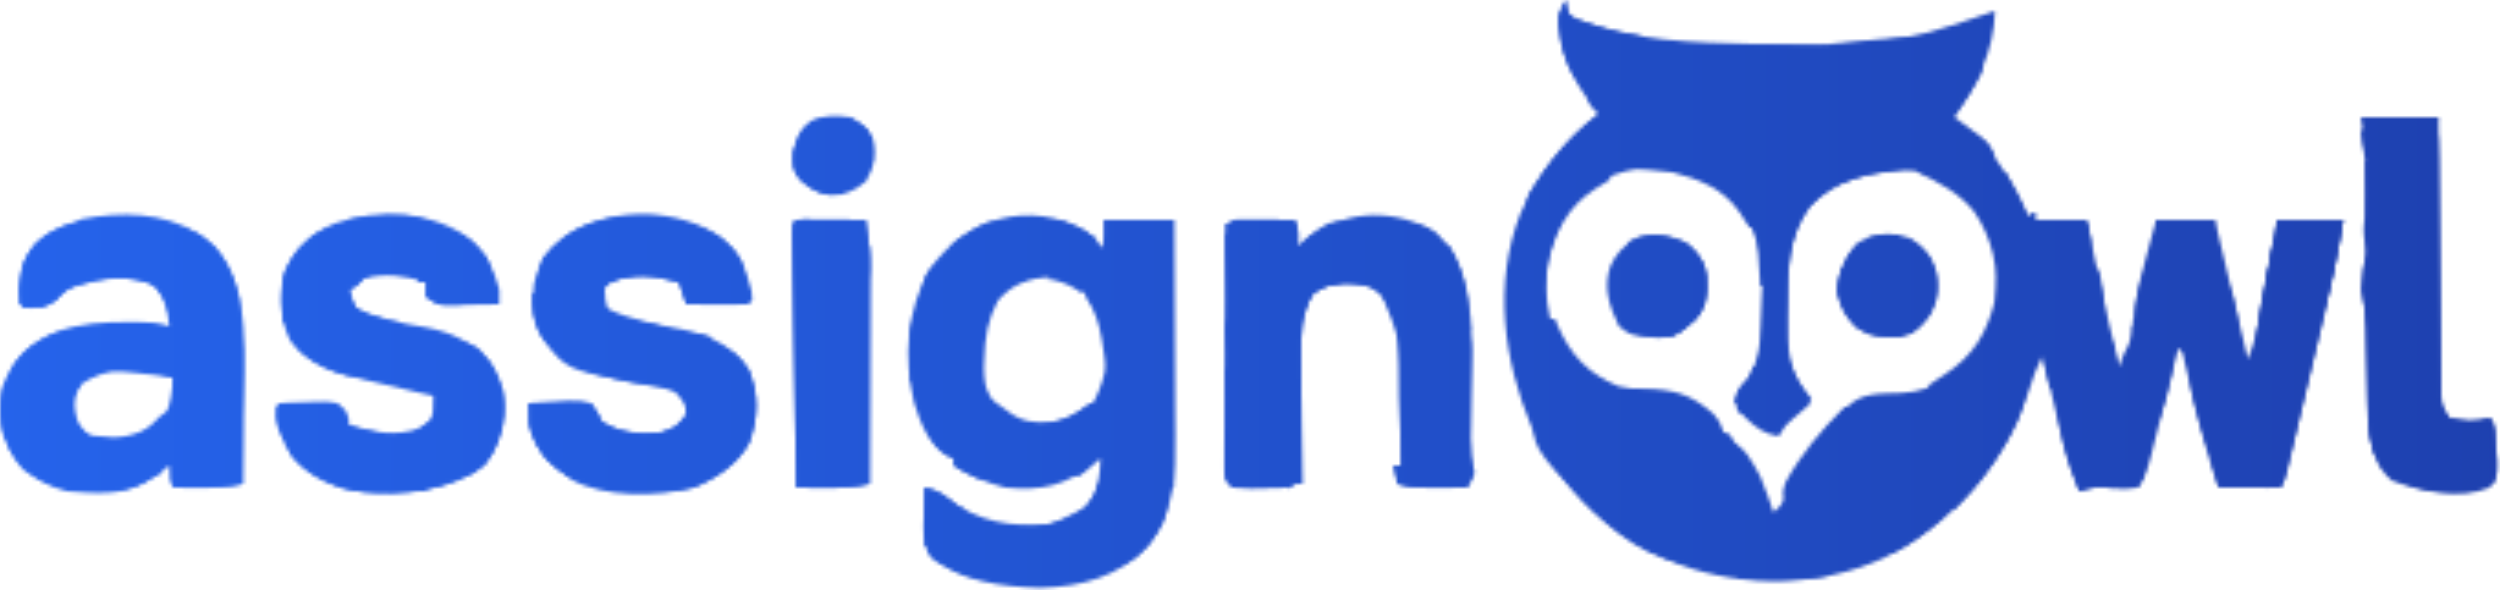 <svg width="682" height="161" viewBox="0 0 682 161" fill="none" xmlns="http://www.w3.org/2000/svg">
<mask id="mask0_1135_316" style="mask-type:alpha" maskUnits="userSpaceOnUse" x="0" y="0" width="682" height="161">
<path d="M427.209 0C427.334 0.926 427.334 0.926 427.463 1.871C428.012 4.102 428.012 4.102 429.861 5.16C445.207 11.22 461.919 11.655 478.209 12C479.53 12.033 479.53 12.033 480.878 12.066C497.826 12.445 516.041 12.645 532.209 7C533.303 6.643 534.397 6.286 535.525 5.918C538.427 4.966 541.32 3.993 544.209 3C543.941 14.217 539.283 22.802 533.209 32C533.835 32.459 534.462 32.918 535.107 33.391C535.924 34.004 536.742 34.618 537.584 35.25C538.396 35.853 539.208 36.457 540.045 37.078C542.24 39.028 543.047 40.356 544.209 43C545.17 44.449 546.151 45.886 547.146 47.312C549.709 51.097 551.577 54.739 553.209 59C553.869 58.67 554.529 58.34 555.209 58C555.209 58.66 555.209 59.32 555.209 60C559.829 60 564.449 60 569.209 60C569.607 61.882 570.005 63.764 570.416 65.703C570.951 68.219 571.486 70.734 572.021 73.25C572.282 74.485 572.543 75.72 572.812 76.992C574.456 84.704 576.236 92.365 578.209 100C579.958 93.598 581.249 95.598 581.5 89C582.16 89 581.529 87 582.209 87C582.377 85.329 582.377 85.329 582.548 83.625C583.174 78.623 584.44 73.854 585.771 69C586.005 68.13 586.239 67.26 586.48 66.363C587.052 64.241 587.629 62.12 588.209 60C593.489 60 598.769 60 604.209 60C608.664 78.81 608.664 78.81 613.209 98C614.929 93.699 615.933 89.802 616.716 85.293C616.847 84.568 616.977 83.842 617.111 83.095C617.524 80.793 617.929 78.49 618.334 76.188C618.613 74.62 618.893 73.053 619.173 71.486C619.858 67.659 620.533 63.829 621.209 60C627.149 60 633.089 60 639.209 60C637.84 68.78 636.055 77.369 633.986 86.008C633.677 87.309 633.368 88.609 633.06 89.91C632.42 92.609 631.777 95.306 631.131 98.003C630.304 101.461 629.483 104.92 628.663 108.38C627.878 111.694 627.088 115.007 626.298 118.32C625.856 120.184 625.856 120.184 625.405 122.086C625.131 123.228 624.858 124.37 624.576 125.547C624.335 126.555 624.095 127.562 623.847 128.6C623.209 131 623.209 131 622.209 133C616.599 133 610.989 133 605.209 133C602.251 124.653 600.193 116.145 598.11 107.544C597.653 105.664 597.193 103.785 596.732 101.906C596.463 100.796 596.194 99.685 595.917 98.541C595.456 96.084 595.456 96.084 594.209 95C593.946 96.044 593.684 97.089 593.414 98.165C592.44 102.041 591.458 105.915 590.473 109.789C590.048 111.465 589.625 113.142 589.205 114.82C588.599 117.232 587.987 119.641 587.373 122.051C587.186 122.801 587 123.551 586.807 124.324C585.947 127.672 585.145 130.095 583.209 133C580.021 133.258 580.021 133.258 576.209 133.125C571.545 132.766 571.545 132.766 567.209 134C564.119 126.548 562.359 118.837 560.521 111C560.198 109.639 559.874 108.279 559.55 106.918C558.765 103.613 557.985 100.307 557.209 97C555.61 100.101 554.524 103.092 553.521 106.438C546.8 126.748 533.043 142.554 514.027 152.159C496.816 160.122 475.921 160.504 458.209 154C440.077 146.952 426.531 134.28 417.896 116.688C410.132 98.347 407.343 77.347 414.732 58.344C419.594 47.334 426.642 38.364 436.209 31C435.822 30.538 435.435 30.077 435.037 29.602C429.247 22.35 424.65 13.566 425.209 4C426.201 1.742 426.201 1.742 427.209 0ZM428.209 56C422.369 65.749 420.305 75.746 422.892 86.965C426.093 95.584 431.003 100.786 439.06 105.055C443.423 106.974 447.14 107.052 451.896 107.125C459.101 107.569 463.315 109.742 468.209 115C468.539 115.66 468.869 116.32 469.209 117C469.869 117 469.029 117.5 469.709 117.5C469.98 118.075 471.75 118.15 472.029 118.742C473.223 121.028 474.589 123.026 476.084 125.125C479.267 129.815 481.319 134.675 483.209 140C486.484 138.362 487.292 134.769 488.771 131.562C492.271 124.27 496.355 118.644 502.209 113C502.907 112.169 502.907 112.169 503.619 111.32C507.751 106.847 513.17 107.459 518.81 107.211C528.114 106.633 534.084 101.884 540.209 95C545.035 87.058 546.369 78.529 544.748 69.406C542.623 61.308 538.27 54.65 531.209 50C523.7 45.862 515.122 44.9 506.834 47.188C499.251 49.889 492.926 54.519 489.293 61.847C486.741 68.855 486.728 75.667 486.771 83.062C486.751 84.29 486.731 85.518 486.711 86.783C486.716 95.959 488.323 101.938 494.209 109C493.643 109.482 493.077 109.964 492.494 110.461C491.76 111.093 491.027 111.724 490.271 112.375C489.54 113.001 488.809 113.628 488.056 114.273C486.125 115.877 486.125 115.877 485.209 118C481.88 117.426 480.51 116.406 478.209 114C477.549 114 476.889 114 476.209 114C476.209 113.01 476.209 112.02 476.209 111C475.219 110.505 475.219 110.505 474.209 110C474.617 107.633 474.882 106.312 476.646 104.625C482.032 99.023 481.459 88.401 481.357 81.066C480.802 69.592 479.498 60.903 471.084 52.75C464.743 47.716 456.818 45.233 448.752 45.617C440.897 46.8 433.311 49.716 428.209 56Z" fill="url(#paint0_linear_1135_316)"/>
<path d="M296.209 63C298.169 64.559 299.596 66.065 301.209 68C301.209 65.36 301.209 62.72 301.209 60C307.479 60 313.749 60 320.209 60C320.277 69.346 320.332 78.691 320.364 88.036C320.38 92.376 320.401 96.717 320.435 101.057C320.468 105.252 320.486 109.447 320.493 113.642C320.499 115.236 320.51 116.83 320.526 118.424C320.636 129.669 320.476 140.102 312.99 149.184C304.952 157.381 295.099 160.046 283.834 160.375C273.728 160.108 261.177 158.679 253.513 151.387C251.62 147.923 251.889 144.587 252.021 140.75C252.035 140.005 252.048 139.26 252.062 138.492C252.097 136.661 252.151 134.831 252.209 133C254.963 133.573 256.206 133.998 258.459 135.813C266.835 142.476 275.698 143.806 286.209 143C290.828 142.08 293.625 140.522 297.146 137.375C299.697 133.201 300.091 129.816 300.209 125C299.701 125.41 299.193 125.82 298.67 126.242C290.784 132.415 284.228 134.034 274.209 133C269.121 131.649 264.593 129.923 260.209 127C260.209 126.34 260.209 125.68 260.209 125C259.602 124.741 258.994 124.482 258.369 124.215C253.281 121.354 251.087 115.282 249.396 109.938C246.443 97.665 247.339 84.76 253.529 73.625C263.386 59.405 280.849 54.354 296.209 63ZM273.959 79.188C268.703 84.563 268.02 88.661 267.834 96C267.99 102.154 268.199 106.867 272.638 111.489C277.204 115.521 280.979 116.364 286.861 116.278C291.944 115.677 295.15 113.202 298.521 109.375C302.034 102.349 302.859 95.902 300.966 88.258C298.968 82.303 295.672 78.95 290.209 76C283.959 74.138 279.283 75.604 273.959 79.188Z" fill="url(#paint1_linear_1135_316)"/>
<path d="M53.959 63.688C60.558 68.433 63.211 73.175 65.209 81C66.541 92.428 66.335 104.012 66.271 115.5C66.266 117.113 66.262 118.727 66.257 120.34C66.247 124.227 66.23 128.113 66.209 132C62.021 132.908 58.189 133.103 53.896 133.062C52.642 133.053 51.388 133.044 50.095 133.035C49.143 133.024 48.19 133.012 47.209 133C46.209 131 46.209 131 46.209 127C45.605 127.422 45.002 127.843 44.381 128.277C43.182 129.099 43.182 129.099 41.959 129.937C41.17 130.483 40.381 131.028 39.568 131.59C33.238 135.373 25.339 134.531 18.209 134C11.179 132.201 6.606 128.424 2.459 122.5C-0.456 116.67 -0.684 110.201 1.271 104C4.03 97.41 8.701 93.379 15.209 90.625C21.802 88.131 28.495 87.836 35.459 87.875C36.165 87.871 36.871 87.867 37.599 87.863C40.739 87.869 43.209 88 46.209 89C45.398 83.021 45.398 83.021 42.396 78C35.062 74.647 27.916 75.858 20.443 78.051C18.08 79.055 16.907 80.111 15.209 82C12.121 83.956 9.836 84.201 6.209 84C4.332 80.246 5.354 75.988 6.209 72C8.49 66.757 12.026 64.007 17.193 61.777C17.858 61.521 18.523 61.264 19.209 61C20.24 60.587 21.271 60.175 22.334 59.75C33.025 57.681 44.532 57.883 53.959 63.688ZM21.47 105.426C19.481 107.908 19.272 109.854 19.209 113C20.832 115.705 22.063 117.468 24.959 118.812C26.073 118.905 26.073 118.905 27.209 119C29.065 119.155 29.065 119.155 30.959 119.312C36.541 119.239 41.046 116.953 45.146 113.25C46.736 109.883 46.9 106.704 47.209 103C38.904 100.288 28.707 99.49 21.47 105.426Z" fill="url(#paint2_linear_1135_316)"/>
<path d="M390.147 62.5C391.168 63.243 391.168 63.243 392.209 64C392.209 64.66 392.209 65.32 392.209 66C393.199 66.33 394.189 66.66 395.209 67C402.912 78.671 401.465 94.739 401.272 108.188C401.244 110.542 401.219 112.897 401.201 115.251C401.188 116.699 401.171 118.147 401.147 119.595C401.114 122.924 401.365 125.793 402.209 129C401.272 131.25 401.272 131.25 400.209 133C397.793 133.027 395.376 133.047 392.959 133.063C391.936 133.075 391.936 133.075 390.893 133.088C387.516 133.104 384.436 133.056 381.209 132C380.879 130.35 380.549 128.7 380.209 127C380.869 127 381.529 127 382.209 127C382.115 122.341 382.009 117.682 381.892 113.023C381.854 111.442 381.819 109.862 381.787 108.281C382.175 93.245 382.175 93.245 376.772 79.875C372.5 76.89 367.176 77.287 362.209 78C359.982 78.468 359.982 78.468 358.209 80C354.992 85.901 354.808 90.893 354.916 97.527C354.923 99.011 354.923 99.011 354.929 100.524C354.946 103.662 354.983 106.8 355.022 109.938C355.037 112.074 355.051 114.21 355.063 116.346C355.096 121.564 355.146 126.782 355.209 132C354.549 132 353.889 132 353.209 132C352.879 132.99 352.549 131.48 352.209 132.5C351.714 131.51 351.714 134.01 351.209 133C350.15 133.023 349.09 133.046 347.998 133.07C346.61 133.089 345.222 133.107 343.834 133.125C343.136 133.142 342.437 133.159 341.717 133.176C339.88 133.194 338.043 133.103 336.209 133C334.209 131 334.209 131 333.969 128.216C333.973 127.03 333.978 125.844 333.982 124.623C333.982 123.642 333.982 123.642 333.981 122.641C333.983 120.477 333.998 118.313 334.014 116.149C334.018 114.649 334.021 113.15 334.023 111.651C334.03 107.702 334.05 103.753 334.072 99.804C334.092 95.776 334.102 91.747 334.112 87.719C334.133 79.812 334.167 71.906 334.209 64C333.549 63.67 336.889 63.34 336.209 63C336.209 62.34 334.209 62.18 334.209 61.5C336.558 60.326 335.947 59.885 338.561 59.902C339.837 59.907 339.837 59.907 341.139 59.912C342.028 59.921 342.918 59.929 343.834 59.938C344.731 59.942 345.629 59.947 346.553 59.951C348.772 59.963 350.991 59.98 353.209 60C354.441 62.463 354.281 64.28 354.209 67C354.954 66.385 354.954 66.385 355.713 65.758C365.969 57.623 378.356 56.479 390.147 62.5Z" fill="url(#paint3_linear_1135_316)"/>
<path d="M196.647 64.688C201.518 68.71 203.592 73.389 205.022 79.438C205.084 80.283 205.145 81.129 205.209 82C204.209 83 204.209 83 200.393 83.098C198.811 83.091 197.229 83.079 195.647 83.063C194.84 83.058 194.034 83.054 193.203 83.049C191.205 83.037 189.207 83.019 187.209 83C186.549 81.02 185.889 79.04 185.209 77C178.395 75.151 172.957 74.618 166.209 77C164.853 78.126 164.853 78.126 165.147 81.063C165.167 82.032 165.188 83.002 165.209 84C171.911 87.226 178.744 88.504 186.028 89.842C193.691 91.421 199.426 94.229 204.147 100.625C207.143 107.323 206.856 113.927 204.385 120.789C201.273 126.64 195.238 130.589 189.209 133C179.498 135.526 165.154 135.81 156.209 131C150.389 126.95 146.128 122.908 144.209 116C144.173 114.001 144.167 112 144.209 110C146.982 109.865 149.748 109.766 152.522 109.688C153.307 109.646 154.093 109.604 154.903 109.561C157.109 109.514 159.054 109.522 161.209 110C163.022 112.407 163.022 112.407 164.209 115C169.069 118.158 174.59 118.544 180.209 118C184.531 116.491 184.531 116.491 187.272 113.063C187.184 110.174 186.145 109.108 184.209 107C181.973 106.069 181.973 106.069 179.42 105.657C178.478 105.462 177.535 105.267 176.565 105.067C175.089 104.786 175.089 104.786 173.584 104.5C154.454 100.777 154.454 100.777 148.365 92.778C145.06 87.696 144.9 83.314 145.682 77.457C147.078 70.952 150.536 67.022 155.955 63.289C168.07 56.361 185.056 56.84 196.647 64.688Z" fill="url(#paint4_linear_1135_316)"/>
<path d="M128.745 65.618C132.733 69.383 134.841 73.756 136.209 79C136.209 80.32 136.209 81.64 136.209 83C133.438 83.054 130.668 83.094 127.897 83.125C127.111 83.142 126.326 83.159 125.516 83.176C124.759 83.183 124.001 83.189 123.221 83.196C122.525 83.206 121.828 83.217 121.111 83.227C119.209 83 119.209 83 116.209 81C116.209 79.68 116.209 78.36 116.209 77C110.336 75.185 105.256 74.445 99.21 76C98.549 76.66 97.889 77.32 97.21 78C96.549 78.33 95.889 78.66 95.21 79C95.705 81.457 95.705 81.457 97.21 84C103.249 87.123 109.439 88.17 116.094 89.285C123.153 90.617 128.603 93.257 133.584 98.5C137.316 104.241 138.082 109.234 137.209 116C135.859 121.568 134.139 125.658 129.346 128.993C118.168 134.698 106.086 135.76 93.76 133.317C87.044 131.059 81.326 127.878 77.862 121.532C74.713 114.273 74.713 114.273 76.21 110C78.815 109.892 81.415 109.813 84.022 109.75C84.76 109.717 85.498 109.683 86.258 109.649C91.73 109.55 91.73 109.55 94.221 111.891C95.21 114 95.21 114 95.21 116C102.014 117.944 107.745 119.197 114.647 116.813C117.409 115.235 117.409 115.235 118.084 112.438C118.16 110.96 118.209 109.48 118.209 108C117.145 107.758 116.08 107.516 114.983 107.266C111.151 106.387 107.327 105.476 103.506 104.552C102.059 104.204 100.61 103.863 99.159 103.531C91.189 101.696 84.383 99.69 79.21 93C76.321 87.253 76.376 81.28 77.21 75C79.872 68.305 84.679 63.868 91.21 61C103.258 56.648 118.493 57.561 128.745 65.618Z" fill="url(#paint5_linear_1135_316)"/>
<path d="M644.209 32C651.139 32 658.069 32 665.209 32C665.229 34.377 665.249 36.755 665.269 39.204C665.336 47.051 665.414 54.898 665.497 62.745C665.546 67.504 665.593 72.263 665.631 77.021C665.668 81.612 665.714 86.202 665.767 90.793C665.786 92.546 665.801 94.299 665.812 96.052C665.829 98.504 665.858 100.956 665.89 103.407C665.892 104.135 665.894 104.863 665.897 105.613C665.958 109.288 666.114 110.858 668.209 114C672.218 114.891 675.283 115.208 679.209 114C681.132 115.923 680.692 119.239 680.896 121.812C681.003 123.056 681.11 124.3 681.221 125.582C681.204 130.465 681.204 130.465 679.209 133C671.007 136.457 660.164 134.017 652.209 131C652.209 130.01 651 130.52 651 129.5C650.34 129.5 650.18 128 649.5 128C646.269 121.819 646.061 117.281 645.928 110.348C645.909 109.611 645.891 108.873 645.872 108.114C645.813 105.763 645.76 103.413 645.709 101.062C645.641 97.97 645.567 94.877 645.49 91.785C645.47 90.727 645.47 90.727 645.449 89.648C645.357 85.98 644.983 82.581 644.209 79C644.314 77.141 644.483 75.285 644.709 73.438C645.204 69.675 645.797 69.702 645.271 66C646 63.5 645.271 62 645.209 59C645.275 56.959 645.295 54.917 645.271 52.875C645.262 51.841 645.253 50.807 645.244 49.742C645.233 48.837 645.221 47.932 645.209 47C645.209 46.01 645.209 45.02 645.209 44C645.035 42.623 644.847 41.248 644.646 39.875C644.502 38.596 644.358 37.318 644.209 36C644.539 35.67 644.869 35.34 645.209 35C644.879 34.01 644.549 33.02 644.209 32ZM645.209 37C646.209 39 646.209 39 646.209 39L645.209 37ZM645.209 64C646.209 66 646.209 66 646.209 66L645.209 64Z" fill="url(#paint6_linear_1135_316)"/>
<path d="M219.067 59.887C220.253 59.895 220.253 59.895 221.463 59.903C222.744 59.907 222.744 59.907 224.051 59.912C224.949 59.921 225.847 59.929 226.772 59.938C227.673 59.942 228.575 59.947 229.504 59.951C231.739 59.963 233.974 59.98 236.209 60C236.952 64.635 237.332 69.07 237.323 73.762C237.323 75.062 237.323 76.363 237.323 77.704C237.317 79.103 237.312 80.503 237.307 81.903C237.305 83.35 237.304 84.797 237.303 86.245C237.299 90.034 237.289 93.823 237.278 97.612C237.268 101.487 237.263 105.362 237.258 109.237C237.247 116.824 237.23 124.412 237.209 132C232.926 133.056 228.779 133.117 224.397 133.063C223.704 133.058 223.011 133.054 222.297 133.049C220.601 133.037 218.905 133.019 217.209 133C217.056 123.63 216.907 114.26 216.766 104.889C216.701 100.539 216.633 96.188 216.561 91.837C216.492 87.642 216.427 83.447 216.367 79.252C216.342 77.648 216.316 76.044 216.289 74.44C216.25 72.201 216.218 69.962 216.188 67.723C216.168 66.446 216.148 65.169 216.127 63.854C216.236 60.06 216.236 60.06 219.067 59.887Z" fill="url(#paint7_linear_1135_316)"/>
<path d="M460.022 66.25C463.341 68.905 464.878 71.049 465.6 75.301C465.921 80.117 465.587 83.215 462.459 87C459.502 90.107 456.908 91.903 452.553 92.152C444.95 91.578 444.95 91.578 441.647 89C439.034 83.548 437.321 78.629 439.272 72.687C440.872 69.118 442.86 67.093 446.209 65C451.04 63.39 455.468 64.226 460.022 66.25Z" fill="url(#paint8_linear_1135_316)"/>
<path d="M521.334 65.063C524.891 67.46 526.792 70.012 528.209 74.001C529.045 78.34 528.563 81.863 526.584 85.813C523.907 89.406 522.488 90.709 518.209 92.001C513.715 92.183 510.263 91.596 506.334 89.376C503.184 85.854 501.066 82.611 501.334 77.723C502.227 72.932 503.587 69.416 507.209 66.001C512.002 63.352 516.198 63.316 521.334 65.063Z" fill="url(#paint9_linear_1135_316)"/>
<path d="M522.209 46C521.242 46.086 520.275 46.173 519.279 46.262C509.501 47.317 500.866 48.792 493.771 56.25C487.773 64.405 487.715 73.245 487.771 83.063C487.752 84.29 487.732 85.518 487.711 86.783C487.716 95.959 487.824 101.438 493.709 108.5C493.155 108.971 494.1 109.941 493.529 110.426C492.443 111.36 492.443 111.36 491.334 112.313C490.615 112.927 489.895 113.542 489.154 114.176C487.017 116.041 487.017 116.041 485.209 119C481.337 118.426 479.024 116.659 476.209 114C476.209 113.01 474.374 113.333 474.374 112.313C473.384 111.983 474.229 110.34 473.209 110C473.617 107.633 473.883 106.312 475.646 104.625C481.359 98.684 480.406 86.791 480.771 79C480.836 77.695 480.836 77.695 480.902 76.363C481.007 74.242 481.108 72.121 481.209 70C482.199 70.33 483.189 70.66 484.209 71C484.451 70.276 484.694 69.551 484.943 68.805C487.927 60.197 491.316 53.018 499.209 48C506.894 44.617 514.432 41.81 522.209 46Z" fill="url(#paint10_linear_1135_316)"/>
<path d="M219.067 59.887C220.253 59.895 220.253 59.895 221.463 59.903C222.744 59.907 222.744 59.907 224.051 59.912C224.949 59.921 225.847 59.929 226.772 59.938C227.673 59.942 228.575 59.947 229.504 59.951C231.739 59.963 233.974 59.98 236.209 60C236.952 64.635 237.332 69.07 237.323 73.762C237.323 75.062 237.323 76.363 237.323 77.704C237.317 79.103 237.312 80.503 237.307 81.903C237.305 83.35 237.304 84.797 237.303 86.245C237.299 90.034 237.289 93.823 237.278 97.612C237.268 101.487 237.263 105.362 237.258 109.237C237.247 116.824 237.23 124.412 237.209 132C232.926 133.056 228.779 133.117 224.397 133.063C223.704 133.058 223.011 133.054 222.297 133.049C220.601 133.037 218.905 133.019 217.209 133C217.056 123.63 216.907 114.26 216.766 104.889C216.701 100.539 216.633 96.188 216.561 91.837C216.492 87.642 216.427 83.447 216.367 79.252C216.342 77.648 216.316 76.044 216.289 74.44C216.25 72.201 216.218 69.962 216.188 67.723C216.168 66.446 216.148 65.169 216.127 63.854C216.236 60.06 216.236 60.06 219.067 59.887ZM220.209 62C218.906 63.079 218.906 63.079 219.089 65.664C219.091 66.852 219.093 68.04 219.096 69.264C219.096 69.918 219.095 70.571 219.095 71.245C219.096 73.415 219.104 75.584 219.112 77.754C219.113 79.255 219.115 80.756 219.116 82.256C219.12 86.213 219.13 90.171 219.141 94.128C219.151 98.163 219.155 102.198 219.16 106.233C219.171 114.155 219.189 122.078 219.209 130C224.159 130 229.109 130 234.209 130C234.209 107.56 234.209 85.12 234.209 62C229.589 62 224.969 62 220.209 62Z" fill="url(#paint11_linear_1135_316)"/>
<path d="M232.209 32C235.079 33.794 236.7 34.983 238.209 38C238.702 42.934 238.733 45.069 236.271 49.438C232.816 52.328 230.839 53.025 226.427 53.238C222.853 52.855 220.832 51.368 218.209 49C216.085 46.323 216.207 45.037 216.334 41.563C217.282 37.701 218.463 35.829 221.209 33C224.666 31.271 228.428 31.511 232.209 32Z" fill="url(#paint12_linear_1135_316)"/>
<path d="M621.209 60C627.149 60 633.089 60 639.209 60C637.841 68.78 636.056 77.369 633.986 86.008C633.677 87.309 633.369 88.609 633.06 89.91C632.42 92.609 631.777 95.306 631.132 98.003C630.304 101.461 629.483 104.92 628.664 108.38C627.878 111.694 627.088 115.007 626.299 118.32C626.004 119.563 625.709 120.805 625.406 122.086C625.132 123.228 624.858 124.37 624.576 125.547C624.335 126.555 624.095 127.562 623.847 128.6C623.209 131 623.209 131 622.209 133C616.762 133.097 611.57 133.129 606.209 132C606.209 131.67 606.209 131.34 606.209 131C610.829 130.67 615.449 130.34 620.209 130C620.561 128.532 620.913 127.064 621.275 125.551C621.774 123.471 622.273 121.392 622.771 119.312C623.17 117.648 623.17 117.648 623.577 115.95C625.063 109.756 626.556 103.564 628.061 97.375C628.52 95.483 628.52 95.483 628.988 93.553C629.577 91.127 630.168 88.702 630.76 86.277C632.717 78.211 634.507 70.123 636.209 62C630.269 62.495 630.269 62.495 624.209 63C623.883 64.642 623.557 66.284 623.221 67.977C620.96 79.335 618.698 90.689 616.209 102C615.879 102 615.549 102 615.209 102C614.723 93.098 616.547 84.632 618.209 75.938C618.499 74.389 618.788 72.84 619.076 71.291C619.777 67.525 620.493 63.763 621.209 60Z" fill="url(#paint13_linear_1135_316)"/>
<path d="M648.209 33C653.489 33 658.769 33 664.209 33C665.395 36.557 665.355 39.422 665.383 43.178C665.389 43.905 665.396 44.632 665.403 45.381C665.417 46.959 665.429 48.537 665.439 50.115C665.455 52.611 665.478 55.108 665.504 57.604C665.574 64.701 665.635 71.798 665.686 78.895C665.718 83.236 665.759 87.577 665.806 91.918C665.822 93.574 665.834 95.229 665.843 96.885C665.855 99.198 665.879 101.51 665.906 103.822C665.916 105.139 665.927 106.456 665.937 107.812C665.964 111.155 665.964 111.155 668.209 114C672.218 114.891 675.283 115.208 679.209 114C681.133 115.924 680.65 119.302 680.834 121.875C680.929 123.131 681.025 124.386 681.123 125.68C681.209 129 681.209 129 680.209 132C678.724 131.505 678.724 131.505 677.209 131C676.714 125.06 676.714 125.06 676.209 119C674.621 118.588 673.033 118.175 671.396 117.75C668.541 117.008 666.701 116.479 664.575 114.41C662.699 111.101 662.813 108.086 662.868 104.386C662.868 103.244 662.868 103.244 662.867 102.079C662.869 99.568 662.892 97.058 662.916 94.547C662.922 92.804 662.926 91.061 662.929 89.318C662.94 84.734 662.97 80.151 663.003 75.567C663.034 70.889 663.047 66.21 663.062 61.531C663.095 52.354 663.147 43.177 663.209 34C658.259 34 653.309 34 648.209 34C648.209 33.67 648.209 33.34 648.209 33Z" fill="url(#paint14_linear_1135_316)"/>
<path d="M522.209 46C521.242 46.086 520.275 46.173 519.279 46.262C509.501 47.317 500.866 48.792 493.771 56.25C487.528 64.76 487.688 74.402 487.521 84.563C487.488 85.967 487.454 87.371 487.418 88.775C487.336 92.184 487.267 95.591 487.209 99C485.876 97 484.542 95 483.209 93C482.549 94.98 481.889 96.96 481.209 99C480.879 99 480.549 99 480.209 99C480.539 89.43 480.869 79.86 481.209 70C482.199 70.33 483.189 70.66 484.209 71C484.451 70.276 484.694 69.551 484.943 68.805C487.927 60.197 491.316 53.018 499.209 48C506.894 44.617 514.432 41.81 522.209 46Z" fill="url(#paint15_linear_1135_316)"/>
<path d="M372.209 75C372.209 75.33 372.209 75.66 372.209 76C371.196 76.181 371.196 76.181 370.162 76.367C369.27 76.534 368.378 76.702 367.459 76.875C366.577 77.037 365.696 77.199 364.787 77.367C361.275 78.202 361.275 78.202 358.209 80C354.99 85.898 354.808 90.894 354.916 97.527C354.922 99.01 354.922 99.01 354.929 100.524C354.946 103.662 354.983 106.799 355.021 109.937C355.037 112.073 355.05 114.209 355.062 116.345C355.095 121.564 355.146 126.782 355.209 132C354.549 132 353.889 132 353.209 132C352.879 132.99 352.549 131.98 352.209 133C351.879 132.34 351.549 133.68 351.209 133C350.149 133.023 349.09 133.046 347.998 133.07C346.61 133.089 345.222 133.107 343.834 133.125C343.135 133.141 342.437 133.158 341.717 133.175C339.88 133.193 338.043 133.103 336.209 133C334.209 131 334.209 131 334.014 128.179C334.037 127.089 334.06 125.998 334.084 124.875C334.102 123.779 334.12 122.683 334.139 121.554C334.162 120.711 334.185 119.868 334.209 119C335.199 118.505 335.199 118.505 336.209 118C336.209 121.96 336.209 125.92 336.209 130C341.159 130 346.109 130 351.209 130C351.199 128.961 351.188 127.923 351.177 126.854C351.141 122.958 351.118 119.063 351.099 115.168C351.089 113.49 351.076 111.813 351.058 110.135C350.813 85.901 350.813 85.901 356.209 78C361.237 74.32 366.246 74.681 372.209 75Z" fill="url(#paint16_linear_1135_316)"/>
<path d="M46.209 62C51.67 62.223 54.671 63.432 58.639 67.231C68.946 78.846 66.477 98.964 66.334 113.5C66.324 115.306 66.315 117.112 66.307 118.918C66.285 123.279 66.251 127.639 66.209 132C62.069 132.917 58.633 132.948 54.397 132.562C53.235 132.461 52.074 132.359 50.877 132.254C49.556 132.128 49.556 132.128 48.209 132C48.209 129.69 48.209 127.38 48.209 125C48.539 125 48.869 125 49.209 125C49.209 126.65 49.209 128.3 49.209 130C53.829 130 58.449 130 63.209 130C63.115 123.613 63.009 117.227 62.892 110.841C62.853 108.672 62.819 106.502 62.787 104.332C62.741 101.202 62.683 98.072 62.623 94.941C62.611 93.982 62.6 93.022 62.588 92.033C62.406 83.579 61.82 75.702 56.209 69C53.035 66.619 49.81 64.662 46.209 63C46.209 62.67 46.209 62.34 46.209 62Z" fill="url(#paint17_linear_1135_316)"/>
<path d="M122.209 93C125.624 93.068 128.25 93.197 130.939 95.449C135.828 101.014 137.798 105.795 137.564 113.242C136.891 118.469 135.414 122.784 132.209 127C121.376 134.537 109.953 134.997 97.209 134C90.218 132.615 83.777 129.635 79.209 124C78.272 121.125 78.272 121.125 78.209 119C78.931 119.743 79.653 120.485 80.397 121.25C89.602 130.251 97.754 131.326 110.373 131.215C116.931 130.848 123.289 129.735 128.709 125.812C132.66 121.368 134.308 116.871 134.584 110.938C134.059 105.429 132.895 101.557 128.771 97.75C127.503 96.884 127.503 96.884 126.209 96C125.446 95.422 124.683 94.845 123.896 94.25C123.34 93.838 122.783 93.425 122.209 93Z" fill="url(#paint18_linear_1135_316)"/>
<path d="M647.209 39C647.539 39 647.869 39 648.209 39C648.215 39.955 648.221 40.91 648.227 41.894C648.284 50.927 648.357 59.959 648.445 68.992C648.489 73.635 648.529 78.277 648.555 82.92C648.582 87.407 648.622 91.894 648.672 96.381C648.689 98.087 648.7 99.792 648.707 101.497C648.742 110.344 648.788 118.674 652.209 127C650.286 126.196 650.286 126.196 648.209 125C646.276 120.069 645.894 115.296 645.83 110.055C645.805 108.955 645.805 108.955 645.779 107.834C645.726 105.514 645.685 103.195 645.646 100.875C645.602 98.548 645.556 96.222 645.504 93.895C645.472 92.454 645.445 91.012 645.423 89.571C645.349 85.924 644.98 82.559 644.209 79C644.314 77.141 644.483 75.285 644.709 73.438C645.204 69.675 645.797 70.434 645.271 66.732C644.66 64.157 644.655 61.577 645.209 59C645.275 56.959 645.295 54.917 645.271 52.875C645.262 51.841 645.253 50.807 645.244 49.742C645.233 48.837 645.221 47.932 645.209 47C645.209 46.01 645.209 45.02 645.209 44C645.869 43.67 646.529 43.34 647.209 43C647.209 41.68 647.209 40.36 647.209 39ZM645.209 64C646.209 66 646.209 66 646.209 66L645.209 64Z" fill="url(#paint19_linear_1135_316)"/>
<path d="M301.209 60C307.479 60 313.749 60 320.209 60C320.209 84.09 320.209 108.18 320.209 133C319.219 133.495 319.219 133.495 318.209 134C318.209 110.57 318.209 87.14 318.209 63C313.259 62.67 308.309 62.34 303.209 62C303.209 64.97 303.209 67.94 303.209 71C302.219 71 301.229 71 300.209 71C300.374 69.927 300.539 68.855 300.709 67.75C301.297 63.97 301.297 63.97 301.209 60Z" fill="url(#paint20_linear_1135_316)"/>
<path d="M186.209 106C187.199 106.66 188.189 107.32 189.209 108C189.606 111.081 189.84 113.048 189.209 116C185.27 120.267 182.096 120.872 176.521 121.25C171.885 121.172 167.253 120.337 163.209 118C162.219 116.35 161.229 114.7 160.209 113C153.774 113.495 153.774 113.495 147.209 114C148.179 119.94 150.32 122.702 154.966 126.488C158.248 128.701 161.429 129.852 165.209 131C165.209 131.33 165.209 131.66 165.209 132C157.88 132 154.338 130.312 149.095 125.188C144.964 120.398 144.076 116.311 144.209 110C146.981 109.865 149.747 109.766 152.521 109.688C153.7 109.625 153.7 109.625 154.902 109.561C157.108 109.514 159.053 109.522 161.209 110C163.021 112.406 163.021 112.406 164.209 115C169.068 118.157 174.589 118.544 180.209 118C184.502 116.542 184.502 116.542 187.146 113.125C187.22 110.614 186.816 108.431 186.209 106Z" fill="url(#paint21_linear_1135_316)"/>
<path d="M523.209 46C530.394 46.539 535.765 50.135 540.521 55.375C544.778 60.719 546.635 66.224 547.209 73C547.306 74.127 547.306 74.127 547.404 75.277C547.857 84.831 545.067 92.268 538.834 99.5C535.609 103.01 532.597 105.114 528.209 107C527.549 107 526.889 107 526.209 107C526.209 106.34 526.209 105.68 526.209 105C528.002 103.703 528.002 103.703 530.396 102.25C538.3 97.084 541.909 91.063 544.209 82C545.387 73.345 543.482 64.891 538.521 57.688C534.379 52.574 529.013 49.863 523.209 47C523.209 46.67 523.209 46.34 523.209 46Z" fill="url(#paint22_linear_1135_316)"/>
<path d="M195.209 94C199.649 95.357 201.661 97.133 204.209 101C207.127 107.711 206.83 113.999 204.385 120.789C201.273 126.64 195.238 130.589 189.209 133C184.467 134.283 179.767 134.112 174.896 134.062C173.643 134.056 173.643 134.056 172.363 134.049C170.312 134.037 168.26 134.019 166.209 134C166.209 133.34 166.209 132.68 166.209 132C166.803 131.955 167.397 131.91 168.01 131.864C170.744 131.651 173.476 131.419 176.209 131.188C177.144 131.117 178.078 131.047 179.041 130.975C186.373 130.334 193.789 129.295 199.209 123.812C202.455 119.815 202.886 115.881 202.959 110.875C202.974 110.194 202.99 109.513 203.006 108.812C202.831 103.2 201.022 100.802 197.209 97C196.549 96.67 195.889 96.34 195.209 96C195.209 95.34 195.209 94.68 195.209 94Z" fill="url(#paint23_linear_1135_316)"/>
<path d="M518.209 65C522.419 65.861 523.942 66.648 526.584 70.125C528.547 74.101 529.048 77.643 528.209 82C526.822 85.905 524.879 88.501 521.521 91C517.123 92.328 513.633 92.186 509.209 91C504.502 88.34 502.65 85.171 501.209 80C501.523 74.286 503.188 70.155 507.209 66C508.529 66.33 509.849 66.66 511.209 67C509.209 69 507.209 71 505.209 73C504.741 77.356 504.746 80.99 506.584 85C508.51 87.37 509.431 87.917 512.451 88.238C517.975 88.514 517.975 88.514 522.771 86.125C525.46 82.151 525.716 78.721 525.209 74C523.847 70.868 522.945 69.442 520.021 67.688C519.423 67.461 518.825 67.234 518.209 67C518.209 66.34 518.209 65.68 518.209 65Z" fill="url(#paint24_linear_1135_316)"/>
<path d="M381.209 84C383.209 85 383.209 85 383.827 86.799C384.207 88.991 384.329 90.995 384.323 93.218C384.322 94.449 384.322 94.449 384.322 95.704C384.317 96.581 384.312 97.457 384.307 98.359C384.305 99.264 384.304 100.168 384.302 101.1C384.297 103.983 384.284 106.867 384.271 109.75C384.266 111.707 384.262 113.664 384.258 115.621C384.247 120.414 384.23 125.207 384.209 130C388.499 130 392.789 130 397.209 130C396.879 130.66 396.549 131.32 396.209 132C393.846 132.449 393.846 132.449 390.896 132.688C389.931 132.774 388.965 132.86 387.971 132.949C385.461 132.995 383.586 132.751 381.209 132C380.879 130.35 380.549 128.7 380.209 127C380.869 127 381.529 127 382.209 127C381.879 112.81 381.549 98.62 381.209 84Z" fill="url(#paint25_linear_1135_316)"/>
<path d="M418.209 113C421.054 116.38 423.215 119.723 425.271 123.625C433.826 138.365 447.421 147.43 463.209 153C463.209 153.33 463.209 153.66 463.209 154C450.534 153.751 440.051 145.258 431.59 136.509C418.209 121.893 418.209 121.893 418.209 113Z" fill="url(#paint26_linear_1135_316)"/>
<path d="M187.209 76C187.539 77.32 187.869 78.64 188.209 80C193.489 80 198.769 80 204.209 80C204.209 80.99 204.209 81.98 204.209 83C198.599 83 192.989 83 187.209 83C186.549 81.02 185.889 79.04 185.209 77C178.497 75.178 172.831 74.431 166.209 77C164.257 78.952 163.361 80.532 162.209 83C162.697 76.529 162.697 76.529 165.021 74.125C172.317 70.373 180.506 71.34 187.209 76Z" fill="url(#paint27_linear_1135_316)"/>
<path d="M422.209 87C422.869 87 423.529 87 424.209 87C424.594 87.961 424.594 87.961 424.986 88.941C428.561 97.017 433.246 101.859 441.396 105.375C445.091 106.077 445.091 106.077 448.404 106.047C456.638 106.225 461.155 107.45 467.416 112.895C469.223 115.017 469.835 116.274 470.209 119C462.209 113 462.209 113 460.361 111.328C457.381 109.489 455.001 109.628 451.521 109.562C445.206 109.228 440.643 108.195 435.209 105C434.585 104.662 433.961 104.325 433.318 103.977C427.921 100.668 424.836 95.677 422.209 90C422.209 89.01 422.209 88.02 422.209 87Z" fill="url(#paint28_linear_1135_316)"/>
<path d="M7.209 73C7.539 73 7.869 73 8.209 73C8.209 75.64 8.209 78.28 8.209 81C9.245 80.506 10.282 80.012 11.35 79.504C12.719 78.856 14.089 78.209 15.459 77.562C16.141 77.237 16.823 76.911 17.525 76.576C18.189 76.263 18.853 75.951 19.537 75.629C20.145 75.341 20.752 75.052 21.378 74.756C27.481 72.236 34.851 71.836 41.084 74.125C44.799 76.354 46.276 78.133 48.209 82C48.959 85.875 48.959 85.875 49.209 89C48.219 89.495 48.219 89.495 47.209 90C47.039 89.312 46.869 88.625 46.693 87.918C46.451 87.016 46.209 86.115 45.959 85.187C45.611 83.847 45.611 83.847 45.256 82.48C44.034 79.585 42.876 78.597 40.209 77C32.742 74.78 25.271 76 18.209 79C16.542 80.468 16.542 80.468 15.209 82C13.271 83.25 13.271 83.25 11.209 84C9.889 83.67 8.569 83.34 7.209 83C7.209 79.7 7.209 76.4 7.209 73Z" fill="url(#paint29_linear_1135_316)"/>
<path d="M381.209 61C385.835 60.677 388.489 61.155 392.209 64C392.709 64.5 392.209 64 393.709 65.5C395.209 67 394.189 66.66 395.209 67C399.872 74.064 400.396 81.78 401.209 90C400.549 90 399.889 90 399.209 90C399.209 103.2 399.209 116.4 399.209 130C398.879 130 398.549 130 398.209 130C398.2 129.09 398.2 129.09 398.191 128.162C398.127 121.818 398.043 115.475 397.947 109.132C397.913 106.768 397.885 104.405 397.863 102.041C397.829 98.632 397.776 95.224 397.721 91.816C397.714 90.769 397.708 89.722 397.701 88.643C397.552 81.092 396.763 74.283 392.021 68.187C388.63 65.549 385.123 63.738 381.209 62C381.209 61.67 381.209 61.34 381.209 61Z" fill="url(#paint30_linear_1135_316)"/>
<path d="M460.021 66.25C463.34 68.905 464.878 71.049 465.6 75.301C465.921 80.117 465.587 83.215 462.459 87C460.267 89.303 458.197 90.874 455.209 92C452.85 91.977 452.85 91.977 450.459 91.625C449.66 91.514 448.861 91.403 448.037 91.289C447.132 91.146 447.132 91.146 446.209 91C446.209 90.34 446.209 89.68 446.209 89C446.957 88.974 447.704 88.948 448.475 88.922C454.552 88.71 454.552 88.71 459.834 86.062C462.585 81.936 462.268 79.263 461.709 74.418C461.332 71.843 461.332 71.843 459.521 69.438C456.594 67.618 454.663 67.135 451.209 67C447.428 67.853 447.428 67.853 444.209 69C444.209 68.01 444.209 67.02 444.209 66C449.637 63.117 454.565 63.825 460.021 66.25Z" fill="url(#paint31_linear_1135_316)"/>
<path d="M561.209 107C563.9 109.691 564.407 112.67 565.334 116.25C565.516 116.906 565.698 117.562 565.885 118.238C566.994 122.431 567.209 125.546 567.209 130C572.159 129.67 577.109 129.34 582.209 129C582.869 127.02 583.529 125.04 584.209 123C584.539 123 584.869 123 585.209 123C585.459 129.625 585.459 129.625 583.209 133C580.022 133.258 580.022 133.258 576.209 133.125C571.545 132.766 571.545 132.766 567.209 134C563.671 125.407 560.914 116.36 561.209 107Z" fill="url(#paint32_linear_1135_316)"/>
<path d="M145.209 80C146.199 80 147.189 80 148.209 80C148.213 80.853 148.213 80.853 148.217 81.723C148.486 87.088 149.437 90.615 153.236 94.504C160.228 99.807 169.683 100.833 178.119 102.289C181.209 103 181.209 103 183.209 105C177.486 105.186 172.607 104.651 167.084 103.188C166.407 103.022 165.731 102.856 165.033 102.686C157.045 100.638 151.855 97.766 147.209 91C145.535 87.196 144.965 84.141 145.209 80Z" fill="url(#paint33_linear_1135_316)"/>
<path d="M622.209 61C627.489 61 632.769 61 638.209 61C636.209 63 636.209 63 633.388 63.195C632.298 63.172 631.207 63.149 630.084 63.125C628.988 63.107 627.892 63.089 626.763 63.07C625.92 63.047 625.077 63.024 624.209 63C624.073 63.684 623.937 64.368 623.797 65.073C618.807 90.194 618.807 90.194 616.209 102C615.879 102 615.549 102 615.209 102C614.889 94.162 616.102 86.934 617.584 79.25C617.805 78.045 618.027 76.84 618.256 75.598C619.234 70.413 620.237 65.93 622.209 61Z" fill="url(#paint34_linear_1135_316)"/>
<path d="M511.209 13C511.209 13.33 511.209 13.66 511.209 14C505.758 14.916 500.508 15.146 494.986 15.133C494.123 15.133 493.259 15.134 492.369 15.136C490.553 15.136 488.737 15.134 486.921 15.13C484.151 15.125 481.382 15.13 478.613 15.136C476.842 15.136 475.07 15.134 473.299 15.133C472.477 15.135 471.655 15.137 470.808 15.139C466.496 15.121 462.456 14.858 458.209 14C458.209 13.67 458.209 13.34 458.209 13C475.851 11.345 493.537 12.35 511.209 13Z" fill="url(#paint35_linear_1135_316)"/>
<path d="M427.209 0C427.282 0.616 427.356 1.232 427.432 1.867C428.017 4.157 428.017 4.157 430.143 5.195C435.489 7.18 440.63 8.645 446.275 9.508C446.913 9.67 447.552 9.833 448.209 10C448.539 10.66 448.869 11.32 449.209 12C442.085 12.663 435.9 10.254 429.209 8C429.682 13.491 430.624 17.066 433.209 22C432.879 22.66 432.549 23.32 432.209 24C427.042 19.295 425.954 12.739 425.127 6.078C425.224 3.612 425.976 2.113 427.209 0Z" fill="url(#paint36_linear_1135_316)"/>
<path d="M302.209 121C302.539 121 302.869 121 303.209 121C303.578 127.54 303.82 134.279 300.209 140C294.158 144.802 288.159 146.145 280.584 146.188C279.437 146.202 278.289 146.216 277.107 146.23C274.209 146 274.209 146 272.209 144C273.127 143.963 274.045 143.925 274.99 143.887C286.117 143.624 286.117 143.624 295.729 138.645C300.578 133.208 301.499 127.978 302.209 121Z" fill="url(#paint37_linear_1135_316)"/>
<path d="M433.209 25C436.094 26.293 438.082 27.659 440.209 30C438.726 34.449 435.127 36.746 431.209 39C430.549 39 429.889 39 429.209 39C428.838 39.804 428.838 39.804 428.459 40.625C426.332 44.667 423.65 48.351 421.084 52.125C419.611 54.385 418.337 56.557 417.209 59C416.242 56.448 416.07 55.345 417.108 52.773C422.294 44.349 428.347 37.052 436.209 31C435.714 30.567 435.219 30.134 434.709 29.688C433.209 28 433.209 28 433.209 25Z" fill="url(#paint38_linear_1135_316)"/>
<path d="M647.209 82C647.539 82 647.869 82 648.209 82C648.223 83.008 648.238 84.016 648.253 85.054C648.311 88.838 648.389 92.621 648.471 96.404C648.504 98.033 648.532 99.663 648.555 101.292C648.729 114.409 648.729 114.409 652.209 127C650.334 126.438 650.334 126.438 648.209 125C646.235 120.014 645.924 115.249 645.978 109.949C645.979 109.209 645.979 108.469 645.98 107.707C645.983 106.156 645.99 104.606 646.003 103.055C646.021 100.677 646.023 98.299 646.023 95.92C646.028 94.409 646.034 92.898 646.041 91.387C646.042 90.675 646.043 89.964 646.044 89.231C646.093 84.232 646.093 84.232 647.209 82Z" fill="url(#paint39_linear_1135_316)"/>
<path d="M338.561 59.902C339.837 59.907 339.837 59.907 341.139 59.912C342.028 59.92 342.918 59.928 343.834 59.937C344.731 59.941 345.628 59.946 346.553 59.951C348.772 59.962 350.99 59.979 353.209 59.999C354.768 63.118 353.875 65.67 353.209 68.999C352.219 69.495 352.219 69.495 351.209 69.999C351.209 67.359 351.209 64.719 351.209 61.999C346.589 62.33 341.969 62.66 337.209 62.999C336.879 70.26 336.549 77.519 336.209 84.999C335.879 84.999 335.549 84.999 335.209 84.999C335.04 82.437 334.874 79.875 334.709 77.312C334.661 76.591 334.614 75.87 334.564 75.126C334.327 71.411 334.15 67.723 334.209 63.999C334.889 64.34 333.549 63.669 334.209 63.999C334.209 63.34 334.209 62.18 334.209 61.5C336.558 60.326 335.947 59.884 338.561 59.902Z" fill="url(#paint40_linear_1135_316)"/>
<path d="M175.021 58.938C176.183 58.947 177.344 58.956 178.541 58.965C179.421 58.976 180.302 58.988 181.209 59C181.704 59.99 181.704 59.99 182.209 61C180.99 61.11 179.772 61.219 178.517 61.332C176.893 61.492 175.27 61.652 173.646 61.812C172.846 61.883 172.046 61.953 171.222 62.025C163.203 62.844 156.999 65.078 151.209 71C149.901 73.644 149.075 76.162 148.209 79C147.879 79 147.549 79 147.209 79C146.81 75.748 146.616 73.112 148.193 70.152C154.896 61.585 164.553 58.832 175.021 58.938Z" fill="url(#paint41_linear_1135_316)"/>
<path d="M552.209 103C552.539 103 552.869 103 553.209 103C552.749 108.797 551.565 113.201 548.709 118.312C548.359 118.954 548.01 119.596 547.65 120.257C543.733 127.212 538.857 133.352 533.209 139C532.219 138.67 531.229 138.34 530.209 138C531.178 137.134 532.148 136.267 533.146 135.375C540.388 128.118 546.046 118.736 549.455 109.086C550.224 106.96 551.163 105.002 552.209 103Z" fill="url(#paint42_linear_1135_316)"/>
<path d="M289.209 73.999C289.209 74.329 289.209 74.659 289.209 74.999C288.485 75.086 287.76 75.172 287.014 75.261C280.551 76.201 276.602 77.057 272.209 81.999C269.416 87.396 268.702 91.909 268.522 97.937C268.488 98.716 268.453 99.496 268.418 100.298C268.337 102.198 268.271 104.099 268.209 106C264.82 100.916 265.773 94.939 266.209 88.999C267.528 83.329 270.956 78.98 275.272 75.187C279.827 73.346 284.358 73.77 289.209 73.999Z" fill="url(#paint43_linear_1135_316)"/>
<path d="M545.209 47C545.869 47 546.529 47 547.209 47C549.189 50.96 551.169 54.92 553.209 59C553.869 58.67 554.529 58.34 555.209 58C555.209 58.66 555.209 59.32 555.209 60C559.829 60 564.449 60 569.209 60C570.492 63.849 570.275 66.947 570.209 71C568.084 67.812 567.707 65.735 567.209 62C565.654 62.104 565.654 62.104 564.068 62.211C562.699 62.267 561.329 62.322 559.959 62.375C559.277 62.425 558.595 62.475 557.893 62.527C555.881 62.586 555.881 62.586 552.209 62C549.311 58.683 547.728 55.314 546.459 51.125C546.217 50.344 545.974 49.563 545.725 48.758C545.554 48.178 545.384 47.598 545.209 47Z" fill="url(#paint44_linear_1135_316)"/>
<path d="M459.873 44.758C467.733 47.774 474.516 51.828 479.209 59C479.209 59.99 479.209 60.98 479.209 62C478.549 62 477.889 62 477.209 62C476.266 60.552 475.324 59.104 474.385 57.653C469.927 51.388 463.454 48.825 456.209 47C451.877 46.437 447.574 46.139 443.209 46C448.517 42.971 454.064 43.106 459.873 44.758Z" fill="url(#paint45_linear_1135_316)"/>
<path d="M399.209 90C401.209 92 401.209 92 401.42 95.193C401.413 96.553 401.395 97.913 401.369 99.273C401.361 100.354 401.361 100.354 401.353 101.456C401.336 103.762 401.304 106.069 401.271 108.375C401.244 110.674 401.219 112.973 401.2 115.273C401.188 116.704 401.171 118.136 401.147 119.567C401.114 122.904 401.362 125.784 402.209 129C401.271 131.25 401.271 131.25 400.209 133C398.889 132.67 397.569 132.34 396.209 132C396.869 131.34 397.529 130.68 398.209 130C398.455 126.991 398.583 124.068 398.623 121.055C398.642 120.17 398.662 119.285 398.682 118.373C398.742 115.54 398.788 112.708 398.834 109.875C398.872 107.957 398.911 106.039 398.951 104.121C399.047 99.414 399.131 94.707 399.209 90Z" fill="url(#paint46_linear_1135_316)"/>
<path d="M253.209 135C253.869 135 254.529 135 255.209 135C255.209 139.95 255.209 144.9 255.209 150C255.869 150 256.529 150 257.209 150C257.209 150.66 257.209 151.32 257.209 152C262.827 153.951 268.42 155.632 274.209 157C274.209 157.33 274.209 157.66 274.209 158C267.584 158.482 263.001 157.255 257.209 154C256.466 153.629 255.724 153.257 254.959 152.875C252.638 150.389 252.797 148.352 252.857 145.049C252.891 144.311 252.924 143.573 252.959 142.812C252.977 142.063 252.995 141.313 253.014 140.541C253.061 138.693 253.132 136.847 253.209 135Z" fill="url(#paint47_linear_1135_316)"/>
<path d="M372.209 75C372.209 75.33 372.209 75.66 372.209 76C371.196 76.182 371.196 76.182 370.162 76.368C369.27 76.535 368.378 76.703 367.459 76.875C366.136 77.119 366.136 77.119 364.787 77.368C361.542 78.164 359.052 78.901 356.97 81.617C353.469 89.009 353.54 96.55 353.459 104.563C353.431 105.967 353.401 107.372 353.369 108.776C353.299 112.184 353.246 115.592 353.209 119C352.879 119 352.549 119 352.209 119C352.109 114.447 352.037 109.895 351.989 105.341C351.969 103.795 351.942 102.249 351.907 100.703C351.555 84.635 351.555 84.635 356.209 78C361.14 74.243 366.28 74.684 372.209 75Z" fill="url(#paint48_linear_1135_316)"/>
<path d="M268.209 108C270.728 109.12 272.606 110.32 274.771 112.062C278.661 115.154 282.077 115.328 286.861 115.297C290.64 114.819 293.03 113.057 296.209 111C298.646 110.25 298.646 110.25 300.209 110C297.328 114.1 294.965 116.326 290.209 118C283.411 118.935 277.829 118.04 272.209 114C268.209 109.7 268.209 109.7 268.209 108Z" fill="url(#paint49_linear_1135_316)"/>
<path d="M439.208 47C439.208 47.66 439.208 48.32 439.208 49C437.849 49.93 436.444 50.794 435.021 51.625C427.585 56.446 424.148 63.482 422.208 72C421.72 75.662 421.408 79.312 421.208 83C420.878 83 420.548 83 420.208 83C419.618 71.615 420.737 62.744 427.783 53.539C430.961 50.108 434.375 47 439.208 47Z" fill="url(#paint50_linear_1135_316)"/>
<path d="M94.209 62C92.944 64.531 92.027 64.621 89.459 65.687C84.962 67.927 81.928 70.15 80.209 75C79.813 79.698 79.916 84.297 80.209 89C79.219 88.67 78.229 88.34 77.209 88C76.549 80.088 76.477 74.234 81.494 67.812C85.315 63.774 88.519 61.33 94.209 62Z" fill="url(#paint51_linear_1135_316)"/>
<path d="M503.209 111C503.869 111 504.529 111 505.209 111C503.711 114.495 501.67 116.734 499.021 119.438C493.8 125.09 490.56 131.125 487.209 138C486.193 135.369 486.119 134.244 487.107 131.555C491.463 123.649 496.849 117.36 503.209 111Z" fill="url(#paint52_linear_1135_316)"/>
<path d="M621.209 60C627.149 60 633.089 60 639.209 60C637.949 68.139 636.326 76.041 634.209 84C632.209 81 632.209 81 632.333 79.023C632.505 78.291 632.677 77.559 632.854 76.805C633.036 76.007 633.218 75.209 633.406 74.387C633.609 73.558 633.812 72.729 634.021 71.875C634.309 70.62 634.309 70.62 634.602 69.34C636.049 63.16 636.049 63.16 637.209 62C632.259 61.67 627.309 61.34 622.209 61C621.879 61.99 621.549 62.98 621.209 64C621.209 62.68 621.209 61.36 621.209 60Z" fill="url(#paint53_linear_1135_316)"/>
<path d="M223.959 32.688C225.072 32.842 225.072 32.842 226.209 33C225.425 33.578 224.641 34.155 223.834 34.75C220.73 37.394 220.73 37.394 219.209 41C219.348 44.409 219.544 46.286 221.896 48.812C224.657 50.23 227.139 50.651 230.209 51C230.209 51.66 230.209 52.32 230.209 53C224.923 53.503 222.299 52.347 218.209 49C216.085 46.323 216.207 45.037 216.334 41.562C217.482 36.887 218.802 33.273 223.959 32.688Z" fill="url(#paint54_linear_1135_316)"/>
<path d="M113.209 74C115.646 74.75 115.646 74.75 118.209 76C118.539 77.32 118.869 78.64 119.209 80C124.489 80 129.769 80 135.209 80C135.209 80.66 135.209 81.32 135.209 82C131.62 82.816 128.263 83.162 124.584 83.188C123.172 83.209 123.172 83.209 121.732 83.231C119.209 83 119.209 83 116.209 81C116.209 79.68 116.209 78.36 116.209 77C115.549 77 114.889 77 114.209 77C113.879 76.01 113.549 75.02 113.209 74Z" fill="url(#paint55_linear_1135_316)"/>
<path d="M597.209 98C600.81 101.601 601.207 107.095 602.397 111.938C602.682 113.048 602.968 114.159 603.262 115.303C603.527 116.367 603.792 117.431 604.065 118.527C604.309 119.504 604.553 120.481 604.804 121.488C605.209 124 605.209 124 604.209 127C601.955 122.046 600.314 117.22 599.022 111.938C598.845 111.256 598.667 110.575 598.485 109.873C597.479 105.831 597.021 102.16 597.209 98Z" fill="url(#paint56_linear_1135_316)"/>
<path d="M24.209 61C22.231 62.978 20.764 63.812 18.271 65C14.001 67.043 11.149 68.523 9.209 73C8.549 73 7.889 73 7.209 73C7.539 76.63 7.869 80.26 8.209 84C7.219 83.67 6.229 83.34 5.209 83C5.333 76.755 5.513 71.389 9.619 66.437C13.748 62.704 18.555 60.293 24.209 61Z" fill="url(#paint57_linear_1135_316)"/>
<path d="M586.209 71C587.332 74.381 587.068 76.683 586.283 80.133C586.063 81.103 585.844 82.074 585.617 83.074C585.379 84.081 585.142 85.088 584.896 86.125C584.67 87.139 584.444 88.154 584.211 89.199C582.469 96.74 582.469 96.74 580.209 99C580.209 95.04 582 94.58 582 90.5C582.66 90.5 581.529 87 582.209 87C582.312 85.845 582.415 84.69 582.521 83.5C583.069 78.988 584.486 75.194 586.209 71Z" fill="url(#paint58_linear_1135_316)"/>
<path d="M463.209 74C463.539 74 463.869 74 464.209 74C465.278 83.54 465.278 83.54 462.721 87.031C456.737 92.085 456.737 92.085 453.045 91.879C452.233 91.775 451.421 91.67 450.584 91.562C449.767 91.461 448.949 91.359 448.107 91.254C447.481 91.17 446.854 91.086 446.209 91C446.209 90.34 446.209 89.68 446.209 89C446.957 88.974 447.704 88.948 448.475 88.922C454.365 88.647 454.365 88.647 459.771 86.562C461.984 82.619 462.565 78.44 463.209 74Z" fill="url(#paint59_linear_1135_316)"/>
<path d="M43.318 99.418C47.881 100.671 47.881 100.671 49.209 102C49.397 104.937 49.397 104.937 49.209 108C48.549 108.66 47.889 109.32 47.209 110C47.209 107.69 47.209 105.38 47.209 103C41.229 102.07 35.238 101.512 29.209 101C33.651 98.039 38.151 98.394 43.318 99.418Z" fill="url(#paint60_linear_1135_316)"/>
<path d="M106.709 58.812C107.812 58.798 108.916 58.784 110.053 58.77C113.192 58.999 115.381 59.665 118.209 61C118.209 61.66 118.209 62.32 118.209 63C116.968 62.928 115.726 62.856 114.447 62.781C112.805 62.687 111.163 62.594 109.521 62.5C108.705 62.452 107.888 62.405 107.047 62.355C103.095 62.132 99.169 61.935 95.209 62C95.209 61.34 95.209 60.68 95.209 60C99.088 59.095 102.729 58.836 106.709 58.812Z" fill="url(#paint61_linear_1135_316)"/>
<path d="M499.209 155C499.209 155.66 499.209 156.32 499.209 157C493.88 158.11 488.746 158.116 483.334 158.063C482.455 158.058 481.576 158.054 480.67 158.049C478.516 158.038 476.363 158.02 474.209 158C474.209 157.34 474.209 156.68 474.209 156C477.063 155.831 479.917 155.665 482.771 155.5C483.971 155.429 483.971 155.429 485.195 155.356C489.876 155.088 494.521 154.95 499.209 155Z" fill="url(#paint62_linear_1135_316)"/>
<path d="M25.209 90C22.649 91.387 20.073 92.415 17.334 93.375C11.631 95.527 7.646 97.676 4.834 103.25C4.276 104.493 3.729 105.741 3.209 107C2.879 107 2.549 107 2.209 107C2.307 102.222 2.997 99.751 6.334 96.25C12.205 90.929 17.494 89.594 25.209 90Z" fill="url(#paint63_linear_1135_316)"/>
<path d="M184.209 61C191.167 61.248 195.167 63.19 200.209 68C202.482 71.054 203.209 72.201 203.209 76C202.549 76 201.889 76 201.209 76C200.714 74.948 200.219 73.896 199.709 72.812C196.384 66.967 190.411 64.132 184.209 62C184.209 61.67 184.209 61.34 184.209 61Z" fill="url(#paint64_linear_1135_316)"/>
<path d="M471.209 120C476.039 121.61 477.811 125.675 480.209 130C481.72 133.615 482.971 137.285 484.209 141C484.539 141.66 484.869 142.32 485.209 143C484.219 143 483.229 143 482.209 143C481.918 142.238 481.626 141.476 481.326 140.691C478.881 134.532 476.247 129.108 472.346 123.742C471.209 122 471.209 122 471.209 120Z" fill="url(#paint65_linear_1135_316)"/>
<path d="M80.209 91C80.612 91.375 81.016 91.75 81.432 92.137C87.915 97.601 95.217 99.648 103.209 102C103.209 102.33 103.209 102.66 103.209 103C95.545 103.666 88.65 101.17 82.584 96.438C80.209 94 80.209 94 80.209 91Z" fill="url(#paint66_linear_1135_316)"/>
<path d="M317.209 135C317.539 135 317.869 135 318.209 135C319.063 140.552 316.971 143.603 313.857 147.945C310.487 152.147 307.612 154.382 302.209 155C304.268 152.878 306.414 150.987 308.709 149.125C313.453 145.07 315.41 140.951 317.209 135Z" fill="url(#paint67_linear_1135_316)"/>
<path d="M253.209 116C253.869 116 254.529 116 255.209 116C256.042 117.18 256.825 118.396 257.584 119.625C261.534 125.174 267.09 127.386 273.209 130C273.209 130.33 273.209 130.66 273.209 131C267.574 131.55 264.819 129.95 260.209 127C260.209 126.34 260.209 125.68 260.209 125C259.611 124.773 259.013 124.546 258.396 124.312C255.616 122.644 254.645 120.872 253.209 118C253.209 117.34 253.209 116.68 253.209 116Z" fill="url(#paint68_linear_1135_316)"/>
<path d="M592.209 90C592.539 90 592.869 90 593.209 90C593.63 95.995 592.866 101.201 591.334 107C591.16 107.671 590.987 108.342 590.808 109.033C590.343 110.709 589.783 112.358 589.209 114C588.549 114.33 587.889 114.66 587.209 115C587.823 106.401 590.018 98.305 592.209 90Z" fill="url(#paint69_linear_1135_316)"/>
<path d="M2.209 118C4.209 119 4.209 119 5.709 122.25C8.449 127.257 13.04 129.058 18.209 131C21.604 131.851 21.604 131.851 24.209 132C24.209 132.33 24.209 132.66 24.209 133C16.873 133.582 12.114 132.523 6.209 128C3.07 124.248 2.209 122.925 2.209 118Z" fill="url(#paint70_linear_1135_316)"/>
<path d="M644.209 32C651.139 32 658.069 32 665.209 32C664.879 32.99 664.549 33.98 664.209 35C664.209 34.34 664.209 33.68 664.209 33C658.929 33 653.649 33 648.209 33C647.879 36.3 647.549 39.6 647.209 43C646.549 42.67 645.889 42.34 645.209 42C644.521 39 644.521 39 644.209 36C644.539 35.67 644.16 35.34 644.5 35C644.17 34.01 644.549 33.02 644.209 32ZM645.209 37C646.209 39 646.209 39 646.209 39L645.209 37Z" fill="url(#paint71_linear_1135_316)"/>
<path d="M529.209 10C522.307 14.026 515.421 14.253 507.709 13.625C506.887 13.568 506.064 13.511 505.217 13.453C503.213 13.313 501.211 13.158 499.209 13C499.209 12.67 499.209 12.34 499.209 12C502.708 11.66 506.209 11.329 509.709 11C510.691 10.904 511.674 10.809 512.686 10.711C518.223 10.194 523.648 9.894 529.209 10Z" fill="url(#paint72_linear_1135_316)"/>
<path d="M653.209 128C653.792 128.205 654.374 128.41 654.975 128.621C661.714 130.836 668.138 131.648 675.209 132C675.209 132.66 675.209 133.32 675.209 134C667.584 134.314 661.089 134.572 654.209 131C653.879 130.01 653.549 129.02 653.209 128Z" fill="url(#paint73_linear_1135_316)"/>
<path d="M146.209 117C146.725 117.701 147.241 118.402 147.772 119.125C152.906 125.181 157.62 128.603 165.209 131C165.209 131.33 165.209 131.66 165.209 132C157.849 132 154.262 130.259 148.963 125.145C146.789 122.485 146.123 120.435 146.209 117Z" fill="url(#paint74_linear_1135_316)"/>
<path d="M94.209 77C94.539 77 94.869 77 95.209 77C95.395 78.093 95.58 79.186 95.772 80.312C96.865 84.266 96.865 84.266 100.522 85.875C103.429 86.762 106.207 87.545 109.209 88C109.209 88.66 109.209 89.32 109.209 90C103.594 89.638 99.094 89.053 94.209 86C92.843 83.267 93.081 81.018 93.209 78C93.539 77.67 93.869 77.34 94.209 77Z" fill="url(#paint75_linear_1135_316)"/>
<path d="M181.209 74C179.871 74.165 179.871 74.165 178.506 74.332C177.335 74.491 176.165 74.649 174.959 74.813C173.219 75.039 173.219 75.039 171.443 75.27C168.189 76.005 166.608 76.737 164.209 79C162.957 81.084 162.957 81.084 162.209 83C162.697 76.53 162.697 76.53 165.021 74.125C170.302 71.409 176.119 70.607 181.209 74Z" fill="url(#paint76_linear_1135_316)"/>
<path d="M296.209 78C300.099 81.481 301.912 83.956 303.209 89C303.404 92.648 303.404 92.648 303.334 96.375C303.316 97.62 303.298 98.865 303.279 100.148C303.256 101.089 303.233 102.03 303.209 103C302.879 103 302.549 103 302.209 103C302.027 101.831 301.845 100.662 301.658 99.457C301.405 97.909 301.151 96.361 300.896 94.812C300.779 94.044 300.661 93.275 300.539 92.482C299.786 87.983 298.736 84.873 296.209 81C296.209 80.01 296.209 79.02 296.209 78Z" fill="url(#paint77_linear_1135_316)"/>
<path d="M252.209 133C256.372 134.041 258.001 135.299 261.209 138C261.869 138.33 262.529 138.66 263.209 139C262.879 139.99 262.549 140.98 262.209 142C258.744 140.02 258.744 140.02 255.209 138C255.209 137.01 255.209 136.02 255.209 135C254.549 135 253.889 135 253.209 135C253.209 139.62 253.209 144.24 253.209 149C252.879 149 252.549 149 252.209 149C252.209 143.72 252.209 138.44 252.209 133Z" fill="url(#paint78_linear_1135_316)"/>
<path d="M588.209 60C593.489 60 598.769 60 604.209 60C604.209 62.31 604.209 64.62 604.209 67C602.209 64 602.209 64 602.209 62C600.25 62.114 598.292 62.241 596.334 62.375C594.698 62.479 594.698 62.479 593.029 62.586C590.079 62.733 590.079 62.733 588.209 65C588.209 63.35 588.209 61.7 588.209 60Z" fill="url(#paint79_linear_1135_316)"/>
<path d="M606.209 77C608.209 78 608.209 78 609.061 80.441C610.552 86.461 611.567 91.798 611.209 98C608.489 95.28 608.361 92.935 607.584 89.188C607.324 87.964 607.063 86.741 606.795 85.481C606.302 82.552 606.085 79.955 606.209 77Z" fill="url(#paint80_linear_1135_316)"/>
<path d="M119.209 62C125.087 62.691 128.855 65.362 132.584 69.875C134.345 73.261 134.567 75.244 134.209 79C132.209 76 132.209 76 131.209 73.25C128.619 69.042 125.392 67.075 121.291 64.418C120.604 63.95 119.917 63.482 119.209 63C119.209 62.67 119.209 62.34 119.209 62Z" fill="url(#paint81_linear_1135_316)"/>
<path d="M276.209 60.999C276.209 61.33 276.209 61.66 276.209 61.999C275.58 62.147 274.951 62.293 274.303 62.445C267.82 64.144 263.273 66.629 258.209 70.999C258.562 68.194 258.978 67.196 261.17 65.332C261.967 64.83 262.763 64.329 263.584 63.812C264.375 63.303 265.167 62.794 265.982 62.269C269.843 60.068 271.976 59.97 276.209 60.999Z" fill="url(#paint82_linear_1135_316)"/>
<path d="M371.209 61C371.209 61.33 371.209 61.66 371.209 62C369.415 62.372 369.415 62.372 367.584 62.75C362.19 64.099 358.333 66.315 355.209 71C354.549 70.67 353.889 70.34 353.209 70C354.706 65.51 358.312 63.335 362.209 61C365.687 59.841 367.668 60.292 371.209 61Z" fill="url(#paint83_linear_1135_316)"/>
<path d="M540.209 14C541.011 16.322 541.34 17.595 540.572 19.965C538.443 23.962 536.332 27.669 533.209 31C532.549 31 531.889 31 531.209 31C530.879 31.66 530.549 32.32 530.209 33C530.836 29.623 532.114 27.419 534.084 24.625C536.457 21.174 538.456 17.799 540.209 14Z" fill="url(#paint84_linear_1135_316)"/>
<path d="M528.209 140C528.869 140.33 529.529 140.66 530.209 141C525.828 144.995 521.594 148.46 516.209 151C514.002 150.598 514.002 150.598 512.209 150C513.113 149.446 514.016 148.891 514.947 148.32C516.139 147.589 517.33 146.857 518.521 146.125C519.116 145.76 519.711 145.395 520.324 145.02C522.983 143.386 525.612 141.731 528.209 140Z" fill="url(#paint85_linear_1135_316)"/>
<path d="M100.877 131.34C102.216 131.481 102.216 131.481 103.582 131.624C104.511 131.727 105.44 131.831 106.396 131.938C107.337 132.038 108.277 132.138 109.246 132.241C111.568 132.488 113.889 132.742 116.209 133C116.209 133.33 116.209 133.66 116.209 134C113.126 134.059 110.043 134.094 106.959 134.125C105.65 134.151 105.65 134.151 104.314 134.176C103.47 134.183 102.626 134.189 101.756 134.196C100.981 134.206 100.206 134.217 99.407 134.228C96.95 133.974 95.336 133.225 93.209 132C96.284 130.976 97.724 130.999 100.877 131.34Z" fill="url(#paint86_linear_1135_316)"/>
<path d="M44.209 127C44.209 127.66 44.209 128.32 44.209 129C37.697 132.882 33.919 134.148 26.209 134C25.879 133.34 25.549 132.68 25.209 132C25.85 131.89 26.49 131.781 27.15 131.668C32.533 130.681 39.031 127 44.209 127Z" fill="url(#paint87_linear_1135_316)"/>
<path d="M250.209 85C250.539 85 250.869 85 251.209 85C250.879 91.6 250.549 98.2 250.209 105C249.549 104.67 248.889 104.34 248.209 104C248.155 101.583 248.115 99.167 248.084 96.75C248.067 96.068 248.05 95.386 248.033 94.684C247.997 90.939 248.129 88.177 250.209 85Z" fill="url(#paint88_linear_1135_316)"/>
<path d="M227.209 32C231.293 32.236 233.551 32.41 236.646 35.188C238.438 38.412 238.547 40.368 238.209 44C237.219 44.495 237.219 44.495 236.209 45C236.023 43.742 235.838 42.484 235.646 41.188C235.024 38.581 234.73 37.369 232.518 35.801C230.376 34.875 230.376 34.875 227.209 34C227.209 33.34 227.209 32.68 227.209 32Z" fill="url(#paint89_linear_1135_316)"/>
<path d="M79.807 109.902C81.295 109.909 82.783 109.921 84.272 109.938C85.03 109.942 85.789 109.947 86.57 109.951C88.45 109.963 90.329 109.981 92.209 110C92.209 110.33 92.209 110.66 92.209 111C87.589 111 82.969 111 78.209 111C78.539 113.64 78.869 116.28 79.209 119C78.219 119.495 78.219 119.495 77.209 120C76.848 118.523 76.495 117.043 76.147 115.562C75.949 114.739 75.752 113.915 75.549 113.066C75.381 112.044 75.381 112.044 75.209 111C76.209 110 76.209 110 79.807 109.902Z" fill="url(#paint90_linear_1135_316)"/>
<path d="M570.209 72C572.209 73 572.209 73 572.842 74.75C574.053 80.288 574.389 85.332 574.209 91C570.206 86.998 570.269 79.766 570.084 74.312C570.125 73.549 570.166 72.786 570.209 72Z" fill="url(#paint91_linear_1135_316)"/>
<path d="M234.209 62C236.659 64.857 237.593 66.539 237.459 70.312C237.433 71.091 237.407 71.87 237.38 72.672C237.148 75.821 236.738 78.887 236.209 82C234.177 78.953 233.962 78.399 234.013 74.988C234.02 74.231 234.026 73.474 234.033 72.693C234.05 71.908 234.066 71.122 234.084 70.312C234.093 69.515 234.102 68.718 234.111 67.897C234.134 65.931 234.17 63.965 234.209 62Z" fill="url(#paint92_linear_1135_316)"/>
<path d="M297.209 110C298.199 110.33 299.189 110.66 300.209 111C296.368 114.476 293.411 116.938 288.209 118C284.334 117.625 284.334 117.625 281.209 117C281.209 116.67 281.209 116.34 281.209 116C281.945 115.902 282.681 115.804 283.439 115.703C289.229 114.816 292.769 114.024 297.209 110Z" fill="url(#paint93_linear_1135_316)"/>
<path d="M20.209 104C20.869 104.33 21.529 104.66 22.209 105C21.683 105.804 21.683 105.804 21.147 106.625C19.883 109.827 20.317 111.706 21.209 115C22.657 117.322 22.657 117.322 24.209 119C21.265 118.695 20.35 118.165 18.397 115.875C16.86 112.154 17.26 109.868 18.209 106C18.869 105.34 19.529 104.68 20.209 104Z" fill="url(#paint94_linear_1135_316)"/>
<path d="M377.209 77C379.045 78.912 380.598 80.883 382.209 83C381.219 84.485 381.219 84.485 380.209 86C379.59 84.856 379.59 84.856 378.959 83.688C377.125 80.872 376.167 79.557 373.209 78C370.218 77.467 367.239 77.188 364.209 77C364.209 76.67 364.209 76.34 364.209 76C373.16 74.483 373.16 74.483 377.209 77Z" fill="url(#paint95_linear_1135_316)"/>
<path d="M1.209 104C3.452 107.364 3.48 108.623 3.459 112.562C3.464 113.533 3.47 114.504 3.475 115.504C3.209 118 3.209 118 1.209 120C-0.083 114.671 -0.481 109.283 1.209 104Z" fill="url(#paint96_linear_1135_316)"/>
<path d="M545.209 69C548.152 74.887 547.948 80.32 546.209 86.625C545.879 87.409 545.549 88.192 545.209 89C544.879 89 544.549 89 544.209 89C544.539 82.4 544.869 75.8 545.209 69Z" fill="url(#paint97_linear_1135_316)"/>
<path d="M552.209 61C557.819 61 563.429 61 569.209 61C570.816 64.215 570.266 67.436 570.209 71C568.209 68 568.209 68 567.209 62C562.259 62 557.309 62 552.209 62C552.209 61.67 552.209 61.34 552.209 61Z" fill="url(#paint98_linear_1135_316)"/>
<path d="M135.209 106C135.869 106 136.529 106 137.209 106C137.563 112.518 137.248 117.175 134.209 123C132.873 119.226 133.485 116.142 134.146 112.25C134.341 111.08 134.536 109.909 134.736 108.703C134.892 107.811 135.048 106.919 135.209 106Z" fill="url(#paint99_linear_1135_316)"/>
<path d="M167.209 87C172.814 87.421 177.93 87.916 183.209 90C183.209 90.33 183.209 90.66 183.209 91C176.999 91.333 172.926 90.45 167.209 88C167.209 87.67 167.209 87.34 167.209 87Z" fill="url(#paint100_linear_1135_316)"/>
<path d="M532.209 34C536.224 34.618 539.013 36.568 542.209 39C543.646 41.062 543.646 41.062 544.209 43C543.879 43.99 543.549 44.98 543.209 46C542.666 45.385 542.124 44.77 541.564 44.137C540.849 43.328 540.134 42.52 539.396 41.688C538.689 40.887 537.981 40.087 537.252 39.262C535.616 37.45 533.956 35.703 532.209 34Z" fill="url(#paint101_linear_1135_316)"/>
<path d="M302.209 121C302.539 121 302.869 121 303.209 121C303.561 127.473 303.381 132.266 300.209 138C299.549 138.33 298.889 138.66 298.209 139C298.517 137.52 298.831 136.041 299.146 134.562C299.408 133.327 299.408 133.327 299.674 132.066C300.209 130 300.209 130 301.209 129C301.44 127.653 301.621 126.296 301.771 124.938C301.988 122.988 301.988 122.988 302.209 121Z" fill="url(#paint102_linear_1135_316)"/>
<path d="M289.459 60.125C293.077 61.276 295.965 63.028 299.209 65C298.879 65.99 298.549 66.98 298.209 68C297.631 67.546 297.054 67.093 296.459 66.625C292.427 63.713 289.159 62.675 284.209 62C287.209 60 287.209 60 289.459 60.125Z" fill="url(#paint103_linear_1135_316)"/>
<path d="M574.209 92C576.209 93 576.209 93 576.83 94.734C577.256 97.281 577.305 99.669 577.271 102.25C577.262 103.142 577.253 104.034 577.244 104.953C577.233 105.629 577.221 106.304 577.209 107C574.439 104.23 574.811 102.235 574.584 98.375C574.509 97.186 574.434 95.998 574.357 94.773C574.308 93.858 574.259 92.943 574.209 92Z" fill="url(#paint104_linear_1135_316)"/>
<path d="M195.209 94C199.612 95.345 201.757 97.094 204.209 101C204.459 103.812 204.459 103.812 204.209 106C203.796 105.443 203.384 104.886 202.959 104.312C199.669 99.496 199.669 99.496 195.209 96C195.209 95.34 195.209 94.68 195.209 94Z" fill="url(#paint105_linear_1135_316)"/>
<path d="M557.209 92C557.869 92 558.529 92 559.209 92C561.505 101.41 561.505 101.41 561.209 106C560.549 106 559.889 106 559.209 106C556.913 96.59 556.913 96.59 557.209 92Z" fill="url(#paint106_linear_1135_316)"/>
<path d="M122.209 80C126.499 80 130.789 80 135.209 80C135.209 80.66 135.209 81.32 135.209 82C130.958 83.159 127.508 82.909 123.209 82C122.879 81.34 122.549 80.68 122.209 80Z" fill="url(#paint107_linear_1135_316)"/>
<path d="M478.209 100C478.869 100 479.529 100 480.209 100C479.647 103.936 478.592 106.792 476.209 110C475.219 110 474.229 110 473.209 110C473.785 106.661 474.8 105.309 477.209 103C477.539 102.01 477.869 101.02 478.209 100Z" fill="url(#paint108_linear_1135_316)"/>
<path d="M645.209 74C645.869 74 646.529 74 647.209 74C648.334 81.75 648.334 81.75 647.209 84C646.219 83.67 647.02 83.84 646 83.5C646.33 80.53 644.869 77.06 645.209 74Z" fill="url(#paint109_linear_1135_316)"/>
<path d="M603.209 126C603.556 126.481 603.903 126.962 604.26 127.457C607.161 129.754 609.751 129.52 613.396 129.688C614.669 129.753 615.941 129.819 617.252 129.887C618.228 129.924 619.204 129.961 620.209 130C620.209 130.33 620.209 130.66 620.209 131C615.589 131 610.969 131 606.209 131C605.879 131.66 605.549 132.32 605.209 133C604.549 130.69 603.889 128.38 603.209 126Z" fill="url(#paint110_linear_1135_316)"/>
<path d="M300.209 121C300.539 121.66 300.869 122.32 301.209 123C298.99 125.908 297.279 127.953 294.209 130C292.021 129.625 292.021 129.625 290.209 129C290.763 128.59 291.318 128.18 291.889 127.758C292.613 127.219 293.338 126.68 294.084 126.125C295.163 125.324 295.163 125.324 296.264 124.508C298.292 123.001 298.292 123.001 300.209 121Z" fill="url(#paint111_linear_1135_316)"/>
<path d="M513.154 88.805C515.173 88.87 517.191 88.935 519.209 89C518.879 89.99 518.549 90.98 518.209 92C515.239 91.67 512.269 91.34 509.209 91C511.209 89 511.209 89 513.154 88.805Z" fill="url(#paint112_linear_1135_316)"/>
<path d="M620.209 66C622.209 69 622.209 69 621.967 71.481C621.758 72.374 621.549 73.267 621.334 74.188C621.13 75.089 620.927 75.99 620.717 76.918C620.465 77.949 620.465 77.949 620.209 79C619.549 79 618.889 79 618.209 79C618.729 74.621 619.266 70.312 620.209 66Z" fill="url(#paint113_linear_1135_316)"/>
<path d="M335.209 100C335.869 100.66 336.529 101.32 337.209 102C337.186 105.258 337.186 105.258 336.834 109.125C336.723 110.406 336.612 111.688 336.498 113.008C336.403 113.995 336.307 114.983 336.209 116C335.879 116 335.549 116 335.209 116C335.015 113.521 334.829 111.042 334.646 108.562C334.59 107.855 334.534 107.148 334.477 106.42C334.347 104.616 334.274 102.808 334.209 101C334.539 100.67 334.869 100.34 335.209 100Z" fill="url(#paint114_linear_1135_316)"/>
<path d="M255.209 72C255.869 72 256.529 72 257.209 72C255.759 75.791 254.057 79.388 252.209 83C251.879 83 251.549 83 251.209 83C251.954 75.255 251.954 75.255 255.209 72Z" fill="url(#paint115_linear_1135_316)"/>
<path d="M479.209 63C482.209 66 482.209 66 482.283 68.918C482.156 69.997 482.028 71.076 481.896 72.188C481.777 73.274 481.657 74.361 481.533 75.481C481.426 76.312 481.319 77.143 481.209 78C480.879 78 480.549 78 480.209 78C479.879 73.05 479.549 68.1 479.209 63Z" fill="url(#paint116_linear_1135_316)"/>
<path d="M463.209 74C463.539 74 463.869 74 464.209 74C464.29 75.77 464.348 77.541 464.396 79.312C464.431 80.299 464.466 81.285 464.502 82.301C464.209 85 464.209 85 462.697 86.856C462.206 87.233 461.715 87.611 461.209 88C460.549 87.67 459.889 87.34 459.209 87C459.683 86.34 460.158 85.68 460.646 85C462.622 81.207 462.849 78.245 463.209 74Z" fill="url(#paint117_linear_1135_316)"/>
<path d="M461.209 70C464.209 71 464.209 71 465.209 73C465.279 74.707 465.293 76.417 465.271 78.125C465.262 79.035 465.253 79.945 465.244 80.883C465.233 81.582 465.221 82.28 465.209 83C464.879 83 464.549 83 464.209 83C464.085 81.927 463.961 80.855 463.834 79.75C463.305 76.576 462.728 74.734 461.209 72C461.209 71.34 461.209 70.68 461.209 70Z" fill="url(#paint118_linear_1135_316)"/>
<path d="M511.209 152C507.376 154.706 504.884 155.326 500.209 155C503.469 151.74 506.808 150.533 511.209 152Z" fill="url(#paint119_linear_1135_316)"/>
<path d="M184.209 91C190.834 90.875 190.834 90.875 194.209 92C193.879 92.99 193.549 93.98 193.209 95C190.239 94.01 187.269 93.02 184.209 92C184.209 91.67 184.209 91.34 184.209 91Z" fill="url(#paint120_linear_1135_316)"/>
<path d="M502.209 73C502.869 73.66 503.529 74.32 504.209 75C504.186 77.164 504.186 77.164 503.834 79.625C503.724 80.442 503.613 81.26 503.498 82.102C503.403 82.728 503.308 83.355 503.209 84C500.9 80.016 501.344 77.499 502.209 73Z" fill="url(#paint121_linear_1135_316)"/>
<path d="M292.959 75.375C294.031 75.912 295.104 76.448 296.209 77C295.879 77.99 295.549 78.98 295.209 80C294.487 79.526 293.765 79.052 293.021 78.563C290.314 77.059 288.247 76.434 285.209 76C288.347 73.616 289.125 73.97 292.959 75.375Z" fill="url(#paint122_linear_1135_316)"/>
<path d="M518.209 64.001C518.209 64.66 518.209 65.32 518.209 66.001C514.834 66.626 514.834 66.626 511.209 67.001C510.549 66.341 509.889 65.68 509.209 65.001C512.405 63.935 514.866 63.926 518.209 64.001Z" fill="url(#paint123_linear_1135_316)"/>
<path d="M118.209 114C118.539 114.66 118.869 115.32 119.209 116C118.219 117.32 117.229 118.64 116.209 120C114.559 119.67 112.909 119.34 111.209 119C112.199 118.34 113.189 117.68 114.209 117C115.547 116.006 116.881 115.007 118.209 114Z" fill="url(#paint124_linear_1135_316)"/>
<path d="M94.209 114C94.539 114.66 94.869 115.32 95.209 116C97.097 116.685 97.097 116.685 99.272 117.125C100.005 117.293 100.738 117.46 101.494 117.633C102.06 117.754 102.626 117.875 103.209 118C102.219 118.66 101.229 119.32 100.209 120C97.584 119.375 97.584 119.375 95.209 118C94.397 115.875 94.397 115.875 94.209 114Z" fill="url(#paint125_linear_1135_316)"/>
<path d="M46.209 112C46.209 112.99 46.209 113.98 46.209 115C43.709 117.188 43.709 117.188 41.209 119C40.549 118.67 39.889 118.34 39.209 118C43.959 113.125 43.959 113.125 46.209 112Z" fill="url(#paint126_linear_1135_316)"/>
<path d="M335.209 86C335.869 86.66 336.529 87.32 337.209 88C337.186 90.383 337.186 90.383 336.834 93.125C336.724 94.035 336.613 94.945 336.498 95.883C336.403 96.582 336.308 97.28 336.209 98C335.879 98 335.549 98 335.209 98C333.924 89.429 333.924 89.429 335.209 86Z" fill="url(#paint127_linear_1135_316)"/>
<path d="M163.209 79C163.539 79 163.869 79 164.209 79C164.477 79.949 164.745 80.897 165.021 81.875C165.959 85.253 165.959 85.253 169.209 87C168.219 87.33 167.229 87.66 166.209 88C164.146 86.312 164.146 86.312 162.209 84C162.459 81.25 162.459 81.25 163.209 79Z" fill="url(#paint128_linear_1135_316)"/>
<path d="M100.959 73.312C102.073 73.653 102.073 73.653 103.209 74C102.59 74.289 101.971 74.577 101.334 74.875C99.076 75.937 99.076 75.937 97.209 78C96.219 78.495 96.219 78.495 95.209 79C94.879 78.01 94.549 77.02 94.209 76C96.664 73.727 97.547 72.925 100.959 73.312Z" fill="url(#paint129_linear_1135_316)"/>
<path d="M20.209 87C23.209 88 23.209 88 23.209 88L20.209 87Z" fill="url(#paint130_linear_1135_316)"/>
<path d="M570.209 134C572.209 135 572.209 135 572.209 135L570.209 134Z" fill="url(#paint131_linear_1135_316)"/>
<path d="M185.209 134C187.209 135 187.209 135 187.209 135L185.209 134Z" fill="url(#paint132_linear_1135_316)"/>
<path d="M34.209 134C36.209 135 36.209 135 36.209 135L34.209 134Z" fill="url(#paint133_linear_1135_316)"/>
<path d="M362.209 78C364.209 79 364.209 79 364.209 79L362.209 78Z" fill="url(#paint134_linear_1135_316)"/>
<path d="M166.209 77C168.209 78 168.209 78 168.209 78L166.209 77Z" fill="url(#paint135_linear_1135_316)"/>
<path d="M261.209 63C263.209 64 263.209 64 263.209 64L261.209 63Z" fill="url(#paint136_linear_1135_316)"/>
</mask>
<g mask="url(#mask0_1135_316)">
<rect x="-2" y="-8" width="691" height="182" fill="url(#paint137_linear_1135_316)"/>
</g>
<defs>
<linearGradient id="paint0_linear_1135_316" x1="410.417" y1="79.268" x2="639.209" y2="79.268" gradientUnits="userSpaceOnUse">
<stop stop-color="#2563EB"/>
<stop offset="1" stop-color="#1E40AF"/>
</linearGradient>
<linearGradient id="paint1_linear_1135_316" x1="247.771" y1="109.564" x2="320.544" y2="109.564" gradientUnits="userSpaceOnUse">
<stop stop-color="#2563EB"/>
<stop offset="1" stop-color="#1E40AF"/>
</linearGradient>
<linearGradient id="paint2_linear_1135_316" x1="0" y1="96.512" x2="66.322" y2="96.512" gradientUnits="userSpaceOnUse">
<stop stop-color="#2563EB"/>
<stop offset="1" stop-color="#1E40AF"/>
</linearGradient>
<linearGradient id="paint3_linear_1135_316" x1="333.969" y1="95.969" x2="402.209" y2="95.969" gradientUnits="userSpaceOnUse">
<stop stop-color="#2563EB"/>
<stop offset="1" stop-color="#1E40AF"/>
</linearGradient>
<linearGradient id="paint4_linear_1135_316" x1="144.18" y1="96.607" x2="206.316" y2="96.607" gradientUnits="userSpaceOnUse">
<stop stop-color="#2563EB"/>
<stop offset="1" stop-color="#1E40AF"/>
</linearGradient>
<linearGradient id="paint5_linear_1135_316" x1="75.237" y1="96.486" x2="137.536" y2="96.486" gradientUnits="userSpaceOnUse">
<stop stop-color="#2563EB"/>
<stop offset="1" stop-color="#1E40AF"/>
</linearGradient>
<linearGradient id="paint6_linear_1135_316" x1="644.209" y1="83.346" x2="681.221" y2="83.346" gradientUnits="userSpaceOnUse">
<stop stop-color="#2563EB"/>
<stop offset="1" stop-color="#1E40AF"/>
</linearGradient>
<linearGradient id="paint7_linear_1135_316" x1="216.127" y1="96.482" x2="237.323" y2="96.482" gradientUnits="userSpaceOnUse">
<stop stop-color="#2563EB"/>
<stop offset="1" stop-color="#1E40AF"/>
</linearGradient>
<linearGradient id="paint8_linear_1135_316" x1="438.431" y1="78.153" x2="465.697" y2="78.153" gradientUnits="userSpaceOnUse">
<stop stop-color="#2563EB"/>
<stop offset="1" stop-color="#1E40AF"/>
</linearGradient>
<linearGradient id="paint9_linear_1135_316" x1="501.312" y1="77.948" x2="528.601" y2="77.948" gradientUnits="userSpaceOnUse">
<stop stop-color="#2563EB"/>
<stop offset="1" stop-color="#1E40AF"/>
</linearGradient>
<linearGradient id="paint10_linear_1135_316" x1="473.209" y1="81.448" x2="522.209" y2="81.448" gradientUnits="userSpaceOnUse">
<stop stop-color="#2563EB"/>
<stop offset="1" stop-color="#1E40AF"/>
</linearGradient>
<linearGradient id="paint11_linear_1135_316" x1="216.127" y1="96.482" x2="237.323" y2="96.482" gradientUnits="userSpaceOnUse">
<stop stop-color="#2563EB"/>
<stop offset="1" stop-color="#1E40AF"/>
</linearGradient>
<linearGradient id="paint12_linear_1135_316" x1="216.274" y1="42.441" x2="238.474" y2="42.441" gradientUnits="userSpaceOnUse">
<stop stop-color="#2563EB"/>
<stop offset="1" stop-color="#1E40AF"/>
</linearGradient>
<linearGradient id="paint13_linear_1135_316" x1="606.209" y1="96.522" x2="639.209" y2="96.522" gradientUnits="userSpaceOnUse">
<stop stop-color="#2563EB"/>
<stop offset="1" stop-color="#1E40AF"/>
</linearGradient>
<linearGradient id="paint14_linear_1135_316" x1="648.209" y1="82.5" x2="681.158" y2="82.5" gradientUnits="userSpaceOnUse">
<stop stop-color="#2563EB"/>
<stop offset="1" stop-color="#1E40AF"/>
</linearGradient>
<linearGradient id="paint15_linear_1135_316" x1="480.209" y1="71.448" x2="522.209" y2="71.448" gradientUnits="userSpaceOnUse">
<stop stop-color="#2563EB"/>
<stop offset="1" stop-color="#1E40AF"/>
</linearGradient>
<linearGradient id="paint16_linear_1135_316" x1="334.014" y1="104.005" x2="372.209" y2="104.005" gradientUnits="userSpaceOnUse">
<stop stop-color="#2563EB"/>
<stop offset="1" stop-color="#1E40AF"/>
</linearGradient>
<linearGradient id="paint17_linear_1135_316" x1="46.209" y1="97.398" x2="66.693" y2="97.398" gradientUnits="userSpaceOnUse">
<stop stop-color="#2563EB"/>
<stop offset="1" stop-color="#1E40AF"/>
</linearGradient>
<linearGradient id="paint18_linear_1135_316" x1="78.209" y1="113.694" x2="137.583" y2="113.694" gradientUnits="userSpaceOnUse">
<stop stop-color="#2563EB"/>
<stop offset="1" stop-color="#1E40AF"/>
</linearGradient>
<linearGradient id="paint19_linear_1135_316" x1="644.209" y1="83" x2="652.209" y2="83" gradientUnits="userSpaceOnUse">
<stop stop-color="#2563EB"/>
<stop offset="1" stop-color="#1E40AF"/>
</linearGradient>
<linearGradient id="paint20_linear_1135_316" x1="300.209" y1="97" x2="320.209" y2="97" gradientUnits="userSpaceOnUse">
<stop stop-color="#2563EB"/>
<stop offset="1" stop-color="#1E40AF"/>
</linearGradient>
<linearGradient id="paint21_linear_1135_316" x1="144.196" y1="119" x2="189.599" y2="119" gradientUnits="userSpaceOnUse">
<stop stop-color="#2563EB"/>
<stop offset="1" stop-color="#1E40AF"/>
</linearGradient>
<linearGradient id="paint22_linear_1135_316" x1="523.209" y1="76.5" x2="547.452" y2="76.5" gradientUnits="userSpaceOnUse">
<stop stop-color="#2563EB"/>
<stop offset="1" stop-color="#1E40AF"/>
</linearGradient>
<linearGradient id="paint23_linear_1135_316" x1="166.209" y1="114.049" x2="206.308" y2="114.049" gradientUnits="userSpaceOnUse">
<stop stop-color="#2563EB"/>
<stop offset="1" stop-color="#1E40AF"/>
</linearGradient>
<linearGradient id="paint24_linear_1135_316" x1="501.209" y1="78.472" x2="528.599" y2="78.472" gradientUnits="userSpaceOnUse">
<stop stop-color="#2563EB"/>
<stop offset="1" stop-color="#1E40AF"/>
</linearGradient>
<linearGradient id="paint25_linear_1135_316" x1="380.209" y1="108.477" x2="397.209" y2="108.477" gradientUnits="userSpaceOnUse">
<stop stop-color="#2563EB"/>
<stop offset="1" stop-color="#1E40AF"/>
</linearGradient>
<linearGradient id="paint26_linear_1135_316" x1="418.209" y1="133.5" x2="463.209" y2="133.5" gradientUnits="userSpaceOnUse">
<stop stop-color="#2563EB"/>
<stop offset="1" stop-color="#1E40AF"/>
</linearGradient>
<linearGradient id="paint27_linear_1135_316" x1="162.209" y1="77.409" x2="204.209" y2="77.409" gradientUnits="userSpaceOnUse">
<stop stop-color="#2563EB"/>
<stop offset="1" stop-color="#1E40AF"/>
</linearGradient>
<linearGradient id="paint28_linear_1135_316" x1="422.209" y1="103" x2="470.209" y2="103" gradientUnits="userSpaceOnUse">
<stop stop-color="#2563EB"/>
<stop offset="1" stop-color="#1E40AF"/>
</linearGradient>
<linearGradient id="paint29_linear_1135_316" x1="7.209" y1="81.308" x2="49.209" y2="81.308" gradientUnits="userSpaceOnUse">
<stop stop-color="#2563EB"/>
<stop offset="1" stop-color="#1E40AF"/>
</linearGradient>
<linearGradient id="paint30_linear_1135_316" x1="381.209" y1="95.456" x2="401.209" y2="95.456" gradientUnits="userSpaceOnUse">
<stop stop-color="#2563EB"/>
<stop offset="1" stop-color="#1E40AF"/>
</linearGradient>
<linearGradient id="paint31_linear_1135_316" x1="444.209" y1="78.059" x2="465.697" y2="78.059" gradientUnits="userSpaceOnUse">
<stop stop-color="#2563EB"/>
<stop offset="1" stop-color="#1E40AF"/>
</linearGradient>
<linearGradient id="paint32_linear_1135_316" x1="561.188" y1="120.5" x2="585.319" y2="120.5" gradientUnits="userSpaceOnUse">
<stop stop-color="#2563EB"/>
<stop offset="1" stop-color="#1E40AF"/>
</linearGradient>
<linearGradient id="paint33_linear_1135_316" x1="145.155" y1="92.518" x2="183.209" y2="92.518" gradientUnits="userSpaceOnUse">
<stop stop-color="#2563EB"/>
<stop offset="1" stop-color="#1E40AF"/>
</linearGradient>
<linearGradient id="paint34_linear_1135_316" x1="615.157" y1="81.5" x2="638.209" y2="81.5" gradientUnits="userSpaceOnUse">
<stop stop-color="#2563EB"/>
<stop offset="1" stop-color="#1E40AF"/>
</linearGradient>
<linearGradient id="paint35_linear_1135_316" x1="458.209" y1="13.618" x2="511.209" y2="13.618" gradientUnits="userSpaceOnUse">
<stop stop-color="#2563EB"/>
<stop offset="1" stop-color="#1E40AF"/>
</linearGradient>
<linearGradient id="paint36_linear_1135_316" x1="425.127" y1="12" x2="449.209" y2="12" gradientUnits="userSpaceOnUse">
<stop stop-color="#2563EB"/>
<stop offset="1" stop-color="#1E40AF"/>
</linearGradient>
<linearGradient id="paint37_linear_1135_316" x1="272.209" y1="133.615" x2="303.407" y2="133.615" gradientUnits="userSpaceOnUse">
<stop stop-color="#2563EB"/>
<stop offset="1" stop-color="#1E40AF"/>
</linearGradient>
<linearGradient id="paint38_linear_1135_316" x1="416.403" y1="42" x2="440.209" y2="42" gradientUnits="userSpaceOnUse">
<stop stop-color="#2563EB"/>
<stop offset="1" stop-color="#1E40AF"/>
</linearGradient>
<linearGradient id="paint39_linear_1135_316" x1="645.973" y1="104.5" x2="652.209" y2="104.5" gradientUnits="userSpaceOnUse">
<stop stop-color="#2563EB"/>
<stop offset="1" stop-color="#1E40AF"/>
</linearGradient>
<linearGradient id="paint40_linear_1135_316" x1="334.021" y1="72.45" x2="354.075" y2="72.45" gradientUnits="userSpaceOnUse">
<stop stop-color="#2563EB"/>
<stop offset="1" stop-color="#1E40AF"/>
</linearGradient>
<linearGradient id="paint41_linear_1135_316" x1="146.929" y1="68.967" x2="182.209" y2="68.967" gradientUnits="userSpaceOnUse">
<stop stop-color="#2563EB"/>
<stop offset="1" stop-color="#1E40AF"/>
</linearGradient>
<linearGradient id="paint42_linear_1135_316" x1="530.209" y1="121" x2="553.209" y2="121" gradientUnits="userSpaceOnUse">
<stop stop-color="#2563EB"/>
<stop offset="1" stop-color="#1E40AF"/>
</linearGradient>
<linearGradient id="paint43_linear_1135_316" x1="265.746" y1="89.894" x2="289.209" y2="89.894" gradientUnits="userSpaceOnUse">
<stop stop-color="#2563EB"/>
<stop offset="1" stop-color="#1E40AF"/>
</linearGradient>
<linearGradient id="paint44_linear_1135_316" x1="545.209" y1="59" x2="570.265" y2="59" gradientUnits="userSpaceOnUse">
<stop stop-color="#2563EB"/>
<stop offset="1" stop-color="#1E40AF"/>
</linearGradient>
<linearGradient id="paint45_linear_1135_316" x1="443.209" y1="52.8" x2="479.209" y2="52.8" gradientUnits="userSpaceOnUse">
<stop stop-color="#2563EB"/>
<stop offset="1" stop-color="#1E40AF"/>
</linearGradient>
<linearGradient id="paint46_linear_1135_316" x1="396.209" y1="111.5" x2="402.209" y2="111.5" gradientUnits="userSpaceOnUse">
<stop stop-color="#2563EB"/>
<stop offset="1" stop-color="#1E40AF"/>
</linearGradient>
<linearGradient id="paint47_linear_1135_316" x1="252.83" y1="146.551" x2="274.209" y2="146.551" gradientUnits="userSpaceOnUse">
<stop stop-color="#2563EB"/>
<stop offset="1" stop-color="#1E40AF"/>
</linearGradient>
<linearGradient id="paint48_linear_1135_316" x1="351.771" y1="96.9" x2="372.209" y2="96.9" gradientUnits="userSpaceOnUse">
<stop stop-color="#2563EB"/>
<stop offset="1" stop-color="#1E40AF"/>
</linearGradient>
<linearGradient id="paint49_linear_1135_316" x1="268.209" y1="113.17" x2="300.209" y2="113.17" gradientUnits="userSpaceOnUse">
<stop stop-color="#2563EB"/>
<stop offset="1" stop-color="#1E40AF"/>
</linearGradient>
<linearGradient id="paint50_linear_1135_316" x1="420.072" y1="65" x2="439.208" y2="65" gradientUnits="userSpaceOnUse">
<stop stop-color="#2563EB"/>
<stop offset="1" stop-color="#1E40AF"/>
</linearGradient>
<linearGradient id="paint51_linear_1135_316" x1="76.892" y1="75.445" x2="94.209" y2="75.445" gradientUnits="userSpaceOnUse">
<stop stop-color="#2563EB"/>
<stop offset="1" stop-color="#1E40AF"/>
</linearGradient>
<linearGradient id="paint52_linear_1135_316" x1="486.405" y1="124.5" x2="505.209" y2="124.5" gradientUnits="userSpaceOnUse">
<stop stop-color="#2563EB"/>
<stop offset="1" stop-color="#1E40AF"/>
</linearGradient>
<linearGradient id="paint53_linear_1135_316" x1="621.209" y1="72" x2="639.209" y2="72" gradientUnits="userSpaceOnUse">
<stop stop-color="#2563EB"/>
<stop offset="1" stop-color="#1E40AF"/>
</linearGradient>
<linearGradient id="paint54_linear_1135_316" x1="216.274" y1="42.9" x2="230.209" y2="42.9" gradientUnits="userSpaceOnUse">
<stop stop-color="#2563EB"/>
<stop offset="1" stop-color="#1E40AF"/>
</linearGradient>
<linearGradient id="paint55_linear_1135_316" x1="113.209" y1="78.615" x2="135.209" y2="78.615" gradientUnits="userSpaceOnUse">
<stop stop-color="#2563EB"/>
<stop offset="1" stop-color="#1E40AF"/>
</linearGradient>
<linearGradient id="paint56_linear_1135_316" x1="597.168" y1="112.5" x2="605.058" y2="112.5" gradientUnits="userSpaceOnUse">
<stop stop-color="#2563EB"/>
<stop offset="1" stop-color="#1E40AF"/>
</linearGradient>
<linearGradient id="paint57_linear_1135_316" x1="5.209" y1="72.438" x2="24.209" y2="72.438" gradientUnits="userSpaceOnUse">
<stop stop-color="#2563EB"/>
<stop offset="1" stop-color="#1E40AF"/>
</linearGradient>
<linearGradient id="paint58_linear_1135_316" x1="580.209" y1="85" x2="586.963" y2="85" gradientUnits="userSpaceOnUse">
<stop stop-color="#2563EB"/>
<stop offset="1" stop-color="#1E40AF"/>
</linearGradient>
<linearGradient id="paint59_linear_1135_316" x1="446.209" y1="82.971" x2="464.884" y2="82.971" gradientUnits="userSpaceOnUse">
<stop stop-color="#2563EB"/>
<stop offset="1" stop-color="#1E40AF"/>
</linearGradient>
<linearGradient id="paint60_linear_1135_316" x1="29.209" y1="104.339" x2="49.35" y2="104.339" gradientUnits="userSpaceOnUse">
<stop stop-color="#2563EB"/>
<stop offset="1" stop-color="#1E40AF"/>
</linearGradient>
<linearGradient id="paint61_linear_1135_316" x1="95.209" y1="60.885" x2="118.209" y2="60.885" gradientUnits="userSpaceOnUse">
<stop stop-color="#2563EB"/>
<stop offset="1" stop-color="#1E40AF"/>
</linearGradient>
<linearGradient id="paint62_linear_1135_316" x1="474.209" y1="156.535" x2="499.209" y2="156.535" gradientUnits="userSpaceOnUse">
<stop stop-color="#2563EB"/>
<stop offset="1" stop-color="#1E40AF"/>
</linearGradient>
<linearGradient id="paint63_linear_1135_316" x1="2.209" y1="98.466" x2="25.209" y2="98.466" gradientUnits="userSpaceOnUse">
<stop stop-color="#2563EB"/>
<stop offset="1" stop-color="#1E40AF"/>
</linearGradient>
<linearGradient id="paint64_linear_1135_316" x1="184.209" y1="68.5" x2="203.209" y2="68.5" gradientUnits="userSpaceOnUse">
<stop stop-color="#2563EB"/>
<stop offset="1" stop-color="#1E40AF"/>
</linearGradient>
<linearGradient id="paint65_linear_1135_316" x1="471.209" y1="131.5" x2="485.209" y2="131.5" gradientUnits="userSpaceOnUse">
<stop stop-color="#2563EB"/>
<stop offset="1" stop-color="#1E40AF"/>
</linearGradient>
<linearGradient id="paint66_linear_1135_316" x1="80.209" y1="97.053" x2="103.209" y2="97.053" gradientUnits="userSpaceOnUse">
<stop stop-color="#2563EB"/>
<stop offset="1" stop-color="#1E40AF"/>
</linearGradient>
<linearGradient id="paint67_linear_1135_316" x1="302.209" y1="145" x2="318.401" y2="145" gradientUnits="userSpaceOnUse">
<stop stop-color="#2563EB"/>
<stop offset="1" stop-color="#1E40AF"/>
</linearGradient>
<linearGradient id="paint68_linear_1135_316" x1="253.209" y1="123.554" x2="273.209" y2="123.554" gradientUnits="userSpaceOnUse">
<stop stop-color="#2563EB"/>
<stop offset="1" stop-color="#1E40AF"/>
</linearGradient>
<linearGradient id="paint69_linear_1135_316" x1="587.209" y1="102.5" x2="593.324" y2="102.5" gradientUnits="userSpaceOnUse">
<stop stop-color="#2563EB"/>
<stop offset="1" stop-color="#1E40AF"/>
</linearGradient>
<linearGradient id="paint70_linear_1135_316" x1="2.209" y1="125.573" x2="24.209" y2="125.573" gradientUnits="userSpaceOnUse">
<stop stop-color="#2563EB"/>
<stop offset="1" stop-color="#1E40AF"/>
</linearGradient>
<linearGradient id="paint71_linear_1135_316" x1="644.209" y1="37.5" x2="665.209" y2="37.5" gradientUnits="userSpaceOnUse">
<stop stop-color="#2563EB"/>
<stop offset="1" stop-color="#1E40AF"/>
</linearGradient>
<linearGradient id="paint72_linear_1135_316" x1="499.209" y1="11.934" x2="529.209" y2="11.934" gradientUnits="userSpaceOnUse">
<stop stop-color="#2563EB"/>
<stop offset="1" stop-color="#1E40AF"/>
</linearGradient>
<linearGradient id="paint73_linear_1135_316" x1="653.209" y1="131.084" x2="675.209" y2="131.084" gradientUnits="userSpaceOnUse">
<stop stop-color="#2563EB"/>
<stop offset="1" stop-color="#1E40AF"/>
</linearGradient>
<linearGradient id="paint74_linear_1135_316" x1="146.202" y1="124.5" x2="165.209" y2="124.5" gradientUnits="userSpaceOnUse">
<stop stop-color="#2563EB"/>
<stop offset="1" stop-color="#1E40AF"/>
</linearGradient>
<linearGradient id="paint75_linear_1135_316" x1="93.107" y1="83.5" x2="109.209" y2="83.5" gradientUnits="userSpaceOnUse">
<stop stop-color="#2563EB"/>
<stop offset="1" stop-color="#1E40AF"/>
</linearGradient>
<linearGradient id="paint76_linear_1135_316" x1="162.209" y1="77.379" x2="181.209" y2="77.379" gradientUnits="userSpaceOnUse">
<stop stop-color="#2563EB"/>
<stop offset="1" stop-color="#1E40AF"/>
</linearGradient>
<linearGradient id="paint77_linear_1135_316" x1="296.209" y1="90.5" x2="303.377" y2="90.5" gradientUnits="userSpaceOnUse">
<stop stop-color="#2563EB"/>
<stop offset="1" stop-color="#1E40AF"/>
</linearGradient>
<linearGradient id="paint78_linear_1135_316" x1="252.209" y1="141" x2="263.209" y2="141" gradientUnits="userSpaceOnUse">
<stop stop-color="#2563EB"/>
<stop offset="1" stop-color="#1E40AF"/>
</linearGradient>
<linearGradient id="paint79_linear_1135_316" x1="588.209" y1="63.5" x2="604.209" y2="63.5" gradientUnits="userSpaceOnUse">
<stop stop-color="#2563EB"/>
<stop offset="1" stop-color="#1E40AF"/>
</linearGradient>
<linearGradient id="paint80_linear_1135_316" x1="606.175" y1="87.5" x2="611.281" y2="87.5" gradientUnits="userSpaceOnUse">
<stop stop-color="#2563EB"/>
<stop offset="1" stop-color="#1E40AF"/>
</linearGradient>
<linearGradient id="paint81_linear_1135_316" x1="119.209" y1="70.5" x2="134.354" y2="70.5" gradientUnits="userSpaceOnUse">
<stop stop-color="#2563EB"/>
<stop offset="1" stop-color="#1E40AF"/>
</linearGradient>
<linearGradient id="paint82_linear_1135_316" x1="258.209" y1="65.683" x2="276.209" y2="65.683" gradientUnits="userSpaceOnUse">
<stop stop-color="#2563EB"/>
<stop offset="1" stop-color="#1E40AF"/>
</linearGradient>
<linearGradient id="paint83_linear_1135_316" x1="353.209" y1="65.645" x2="371.209" y2="65.645" gradientUnits="userSpaceOnUse">
<stop stop-color="#2563EB"/>
<stop offset="1" stop-color="#1E40AF"/>
</linearGradient>
<linearGradient id="paint84_linear_1135_316" x1="530.209" y1="23.5" x2="541.007" y2="23.5" gradientUnits="userSpaceOnUse">
<stop stop-color="#2563EB"/>
<stop offset="1" stop-color="#1E40AF"/>
</linearGradient>
<linearGradient id="paint85_linear_1135_316" x1="512.209" y1="145.5" x2="530.209" y2="145.5" gradientUnits="userSpaceOnUse">
<stop stop-color="#2563EB"/>
<stop offset="1" stop-color="#1E40AF"/>
</linearGradient>
<linearGradient id="paint86_linear_1135_316" x1="93.209" y1="132.678" x2="116.209" y2="132.678" gradientUnits="userSpaceOnUse">
<stop stop-color="#2563EB"/>
<stop offset="1" stop-color="#1E40AF"/>
</linearGradient>
<linearGradient id="paint87_linear_1135_316" x1="25.209" y1="130.506" x2="44.209" y2="130.506" gradientUnits="userSpaceOnUse">
<stop stop-color="#2563EB"/>
<stop offset="1" stop-color="#1E40AF"/>
</linearGradient>
<linearGradient id="paint88_linear_1135_316" x1="248.028" y1="95" x2="251.209" y2="95" gradientUnits="userSpaceOnUse">
<stop stop-color="#2563EB"/>
<stop offset="1" stop-color="#1E40AF"/>
</linearGradient>
<linearGradient id="paint89_linear_1135_316" x1="227.209" y1="38.5" x2="238.361" y2="38.5" gradientUnits="userSpaceOnUse">
<stop stop-color="#2563EB"/>
<stop offset="1" stop-color="#1E40AF"/>
</linearGradient>
<linearGradient id="paint90_linear_1135_316" x1="75.209" y1="114.951" x2="92.209" y2="114.951" gradientUnits="userSpaceOnUse">
<stop stop-color="#2563EB"/>
<stop offset="1" stop-color="#1E40AF"/>
</linearGradient>
<linearGradient id="paint91_linear_1135_316" x1="570.084" y1="81.5" x2="574.254" y2="81.5" gradientUnits="userSpaceOnUse">
<stop stop-color="#2563EB"/>
<stop offset="1" stop-color="#1E40AF"/>
</linearGradient>
<linearGradient id="paint92_linear_1135_316" x1="234.007" y1="72" x2="237.471" y2="72" gradientUnits="userSpaceOnUse">
<stop stop-color="#2563EB"/>
<stop offset="1" stop-color="#1E40AF"/>
</linearGradient>
<linearGradient id="paint93_linear_1135_316" x1="281.209" y1="114" x2="300.209" y2="114" gradientUnits="userSpaceOnUse">
<stop stop-color="#2563EB"/>
<stop offset="1" stop-color="#1E40AF"/>
</linearGradient>
<linearGradient id="paint94_linear_1135_316" x1="17.369" y1="111.5" x2="24.209" y2="111.5" gradientUnits="userSpaceOnUse">
<stop stop-color="#2563EB"/>
<stop offset="1" stop-color="#1E40AF"/>
</linearGradient>
<linearGradient id="paint95_linear_1135_316" x1="364.209" y1="80.482" x2="382.209" y2="80.482" gradientUnits="userSpaceOnUse">
<stop stop-color="#2563EB"/>
<stop offset="1" stop-color="#1E40AF"/>
</linearGradient>
<linearGradient id="paint96_linear_1135_316" x1="0.086" y1="112" x2="3.475" y2="112" gradientUnits="userSpaceOnUse">
<stop stop-color="#2563EB"/>
<stop offset="1" stop-color="#1E40AF"/>
</linearGradient>
<linearGradient id="paint97_linear_1135_316" x1="544.209" y1="79" x2="547.478" y2="79" gradientUnits="userSpaceOnUse">
<stop stop-color="#2563EB"/>
<stop offset="1" stop-color="#1E40AF"/>
</linearGradient>
<linearGradient id="paint98_linear_1135_316" x1="552.209" y1="66" x2="570.346" y2="66" gradientUnits="userSpaceOnUse">
<stop stop-color="#2563EB"/>
<stop offset="1" stop-color="#1E40AF"/>
</linearGradient>
<linearGradient id="paint99_linear_1135_316" x1="133.415" y1="114.5" x2="137.325" y2="114.5" gradientUnits="userSpaceOnUse">
<stop stop-color="#2563EB"/>
<stop offset="1" stop-color="#1E40AF"/>
</linearGradient>
<linearGradient id="paint100_linear_1135_316" x1="167.209" y1="89.034" x2="183.209" y2="89.034" gradientUnits="userSpaceOnUse">
<stop stop-color="#2563EB"/>
<stop offset="1" stop-color="#1E40AF"/>
</linearGradient>
<linearGradient id="paint101_linear_1135_316" x1="532.209" y1="40" x2="544.209" y2="40" gradientUnits="userSpaceOnUse">
<stop stop-color="#2563EB"/>
<stop offset="1" stop-color="#1E40AF"/>
</linearGradient>
<linearGradient id="paint102_linear_1135_316" x1="298.209" y1="130" x2="303.338" y2="130" gradientUnits="userSpaceOnUse">
<stop stop-color="#2563EB"/>
<stop offset="1" stop-color="#1E40AF"/>
</linearGradient>
<linearGradient id="paint103_linear_1135_316" x1="284.209" y1="64.04" x2="299.209" y2="64.04" gradientUnits="userSpaceOnUse">
<stop stop-color="#2563EB"/>
<stop offset="1" stop-color="#1E40AF"/>
</linearGradient>
<linearGradient id="paint104_linear_1135_316" x1="574.209" y1="99.5" x2="577.28" y2="99.5" gradientUnits="userSpaceOnUse">
<stop stop-color="#2563EB"/>
<stop offset="1" stop-color="#1E40AF"/>
</linearGradient>
<linearGradient id="paint105_linear_1135_316" x1="195.209" y1="100" x2="204.396" y2="100" gradientUnits="userSpaceOnUse">
<stop stop-color="#2563EB"/>
<stop offset="1" stop-color="#1E40AF"/>
</linearGradient>
<linearGradient id="paint106_linear_1135_316" x1="557.073" y1="99" x2="561.345" y2="99" gradientUnits="userSpaceOnUse">
<stop stop-color="#2563EB"/>
<stop offset="1" stop-color="#1E40AF"/>
</linearGradient>
<linearGradient id="paint107_linear_1135_316" x1="122.209" y1="81.389" x2="135.209" y2="81.389" gradientUnits="userSpaceOnUse">
<stop stop-color="#2563EB"/>
<stop offset="1" stop-color="#1E40AF"/>
</linearGradient>
<linearGradient id="paint108_linear_1135_316" x1="473.209" y1="105" x2="480.209" y2="105" gradientUnits="userSpaceOnUse">
<stop stop-color="#2563EB"/>
<stop offset="1" stop-color="#1E40AF"/>
</linearGradient>
<linearGradient id="paint109_linear_1135_316" x1="645.157" y1="79" x2="648.053" y2="79" gradientUnits="userSpaceOnUse">
<stop stop-color="#2563EB"/>
<stop offset="1" stop-color="#1E40AF"/>
</linearGradient>
<linearGradient id="paint110_linear_1135_316" x1="603.209" y1="129.5" x2="620.209" y2="129.5" gradientUnits="userSpaceOnUse">
<stop stop-color="#2563EB"/>
<stop offset="1" stop-color="#1E40AF"/>
</linearGradient>
<linearGradient id="paint111_linear_1135_316" x1="290.209" y1="125.5" x2="301.209" y2="125.5" gradientUnits="userSpaceOnUse">
<stop stop-color="#2563EB"/>
<stop offset="1" stop-color="#1E40AF"/>
</linearGradient>
<linearGradient id="paint112_linear_1135_316" x1="509.209" y1="90.402" x2="519.209" y2="90.402" gradientUnits="userSpaceOnUse">
<stop stop-color="#2563EB"/>
<stop offset="1" stop-color="#1E40AF"/>
</linearGradient>
<linearGradient id="paint113_linear_1135_316" x1="618.209" y1="72.5" x2="622.076" y2="72.5" gradientUnits="userSpaceOnUse">
<stop stop-color="#2563EB"/>
<stop offset="1" stop-color="#1E40AF"/>
</linearGradient>
<linearGradient id="paint114_linear_1135_316" x1="334.209" y1="108" x2="337.209" y2="108" gradientUnits="userSpaceOnUse">
<stop stop-color="#2563EB"/>
<stop offset="1" stop-color="#1E40AF"/>
</linearGradient>
<linearGradient id="paint115_linear_1135_316" x1="251.209" y1="77.5" x2="257.209" y2="77.5" gradientUnits="userSpaceOnUse">
<stop stop-color="#2563EB"/>
<stop offset="1" stop-color="#1E40AF"/>
</linearGradient>
<linearGradient id="paint116_linear_1135_316" x1="479.209" y1="70.5" x2="482.283" y2="70.5" gradientUnits="userSpaceOnUse">
<stop stop-color="#2563EB"/>
<stop offset="1" stop-color="#1E40AF"/>
</linearGradient>
<linearGradient id="paint117_linear_1135_316" x1="459.209" y1="81" x2="464.502" y2="81" gradientUnits="userSpaceOnUse">
<stop stop-color="#2563EB"/>
<stop offset="1" stop-color="#1E40AF"/>
</linearGradient>
<linearGradient id="paint118_linear_1135_316" x1="461.209" y1="76.5" x2="465.281" y2="76.5" gradientUnits="userSpaceOnUse">
<stop stop-color="#2563EB"/>
<stop offset="1" stop-color="#1E40AF"/>
</linearGradient>
<linearGradient id="paint119_linear_1135_316" x1="500.209" y1="153.231" x2="511.209" y2="153.231" gradientUnits="userSpaceOnUse">
<stop stop-color="#2563EB"/>
<stop offset="1" stop-color="#1E40AF"/>
</linearGradient>
<linearGradient id="paint120_linear_1135_316" x1="184.209" y1="92.973" x2="194.209" y2="92.973" gradientUnits="userSpaceOnUse">
<stop stop-color="#2563EB"/>
<stop offset="1" stop-color="#1E40AF"/>
</linearGradient>
<linearGradient id="paint121_linear_1135_316" x1="501.51" y1="78.5" x2="504.209" y2="78.5" gradientUnits="userSpaceOnUse">
<stop stop-color="#2563EB"/>
<stop offset="1" stop-color="#1E40AF"/>
</linearGradient>
<linearGradient id="paint122_linear_1135_316" x1="285.209" y1="77.132" x2="296.209" y2="77.132" gradientUnits="userSpaceOnUse">
<stop stop-color="#2563EB"/>
<stop offset="1" stop-color="#1E40AF"/>
</linearGradient>
<linearGradient id="paint123_linear_1135_316" x1="509.209" y1="65.487" x2="518.209" y2="65.487" gradientUnits="userSpaceOnUse">
<stop stop-color="#2563EB"/>
<stop offset="1" stop-color="#1E40AF"/>
</linearGradient>
<linearGradient id="paint124_linear_1135_316" x1="111.209" y1="117" x2="119.209" y2="117" gradientUnits="userSpaceOnUse">
<stop stop-color="#2563EB"/>
<stop offset="1" stop-color="#1E40AF"/>
</linearGradient>
<linearGradient id="paint125_linear_1135_316" x1="94.209" y1="117" x2="103.209" y2="117" gradientUnits="userSpaceOnUse">
<stop stop-color="#2563EB"/>
<stop offset="1" stop-color="#1E40AF"/>
</linearGradient>
<linearGradient id="paint126_linear_1135_316" x1="39.209" y1="115.5" x2="46.209" y2="115.5" gradientUnits="userSpaceOnUse">
<stop stop-color="#2563EB"/>
<stop offset="1" stop-color="#1E40AF"/>
</linearGradient>
<linearGradient id="paint127_linear_1135_316" x1="334.245" y1="92" x2="337.209" y2="92" gradientUnits="userSpaceOnUse">
<stop stop-color="#2563EB"/>
<stop offset="1" stop-color="#1E40AF"/>
</linearGradient>
<linearGradient id="paint128_linear_1135_316" x1="162.209" y1="83.5" x2="169.209" y2="83.5" gradientUnits="userSpaceOnUse">
<stop stop-color="#2563EB"/>
<stop offset="1" stop-color="#1E40AF"/>
</linearGradient>
<linearGradient id="paint129_linear_1135_316" x1="94.209" y1="76.109" x2="103.209" y2="76.109" gradientUnits="userSpaceOnUse">
<stop stop-color="#2563EB"/>
<stop offset="1" stop-color="#1E40AF"/>
</linearGradient>
<linearGradient id="paint130_linear_1135_316" x1="20.209" y1="87.5" x2="23.209" y2="87.5" gradientUnits="userSpaceOnUse">
<stop stop-color="#2563EB"/>
<stop offset="1" stop-color="#1E40AF"/>
</linearGradient>
<linearGradient id="paint131_linear_1135_316" x1="570.209" y1="134.5" x2="572.209" y2="134.5" gradientUnits="userSpaceOnUse">
<stop stop-color="#2563EB"/>
<stop offset="1" stop-color="#1E40AF"/>
</linearGradient>
<linearGradient id="paint132_linear_1135_316" x1="185.209" y1="134.5" x2="187.209" y2="134.5" gradientUnits="userSpaceOnUse">
<stop stop-color="#2563EB"/>
<stop offset="1" stop-color="#1E40AF"/>
</linearGradient>
<linearGradient id="paint133_linear_1135_316" x1="34.209" y1="134.5" x2="36.209" y2="134.5" gradientUnits="userSpaceOnUse">
<stop stop-color="#2563EB"/>
<stop offset="1" stop-color="#1E40AF"/>
</linearGradient>
<linearGradient id="paint134_linear_1135_316" x1="362.209" y1="78.5" x2="364.209" y2="78.5" gradientUnits="userSpaceOnUse">
<stop stop-color="#2563EB"/>
<stop offset="1" stop-color="#1E40AF"/>
</linearGradient>
<linearGradient id="paint135_linear_1135_316" x1="166.209" y1="77.5" x2="168.209" y2="77.5" gradientUnits="userSpaceOnUse">
<stop stop-color="#2563EB"/>
<stop offset="1" stop-color="#1E40AF"/>
</linearGradient>
<linearGradient id="paint136_linear_1135_316" x1="261.209" y1="63.5" x2="263.209" y2="63.5" gradientUnits="userSpaceOnUse">
<stop stop-color="#2563EB"/>
<stop offset="1" stop-color="#1E40AF"/>
</linearGradient>
<linearGradient id="paint137_linear_1135_316" x1="-2" y1="83" x2="689" y2="83" gradientUnits="userSpaceOnUse">
<stop stop-color="#2563EB"/>
<stop offset="1" stop-color="#1E40AF"/>
</linearGradient>
</defs>
</svg>
